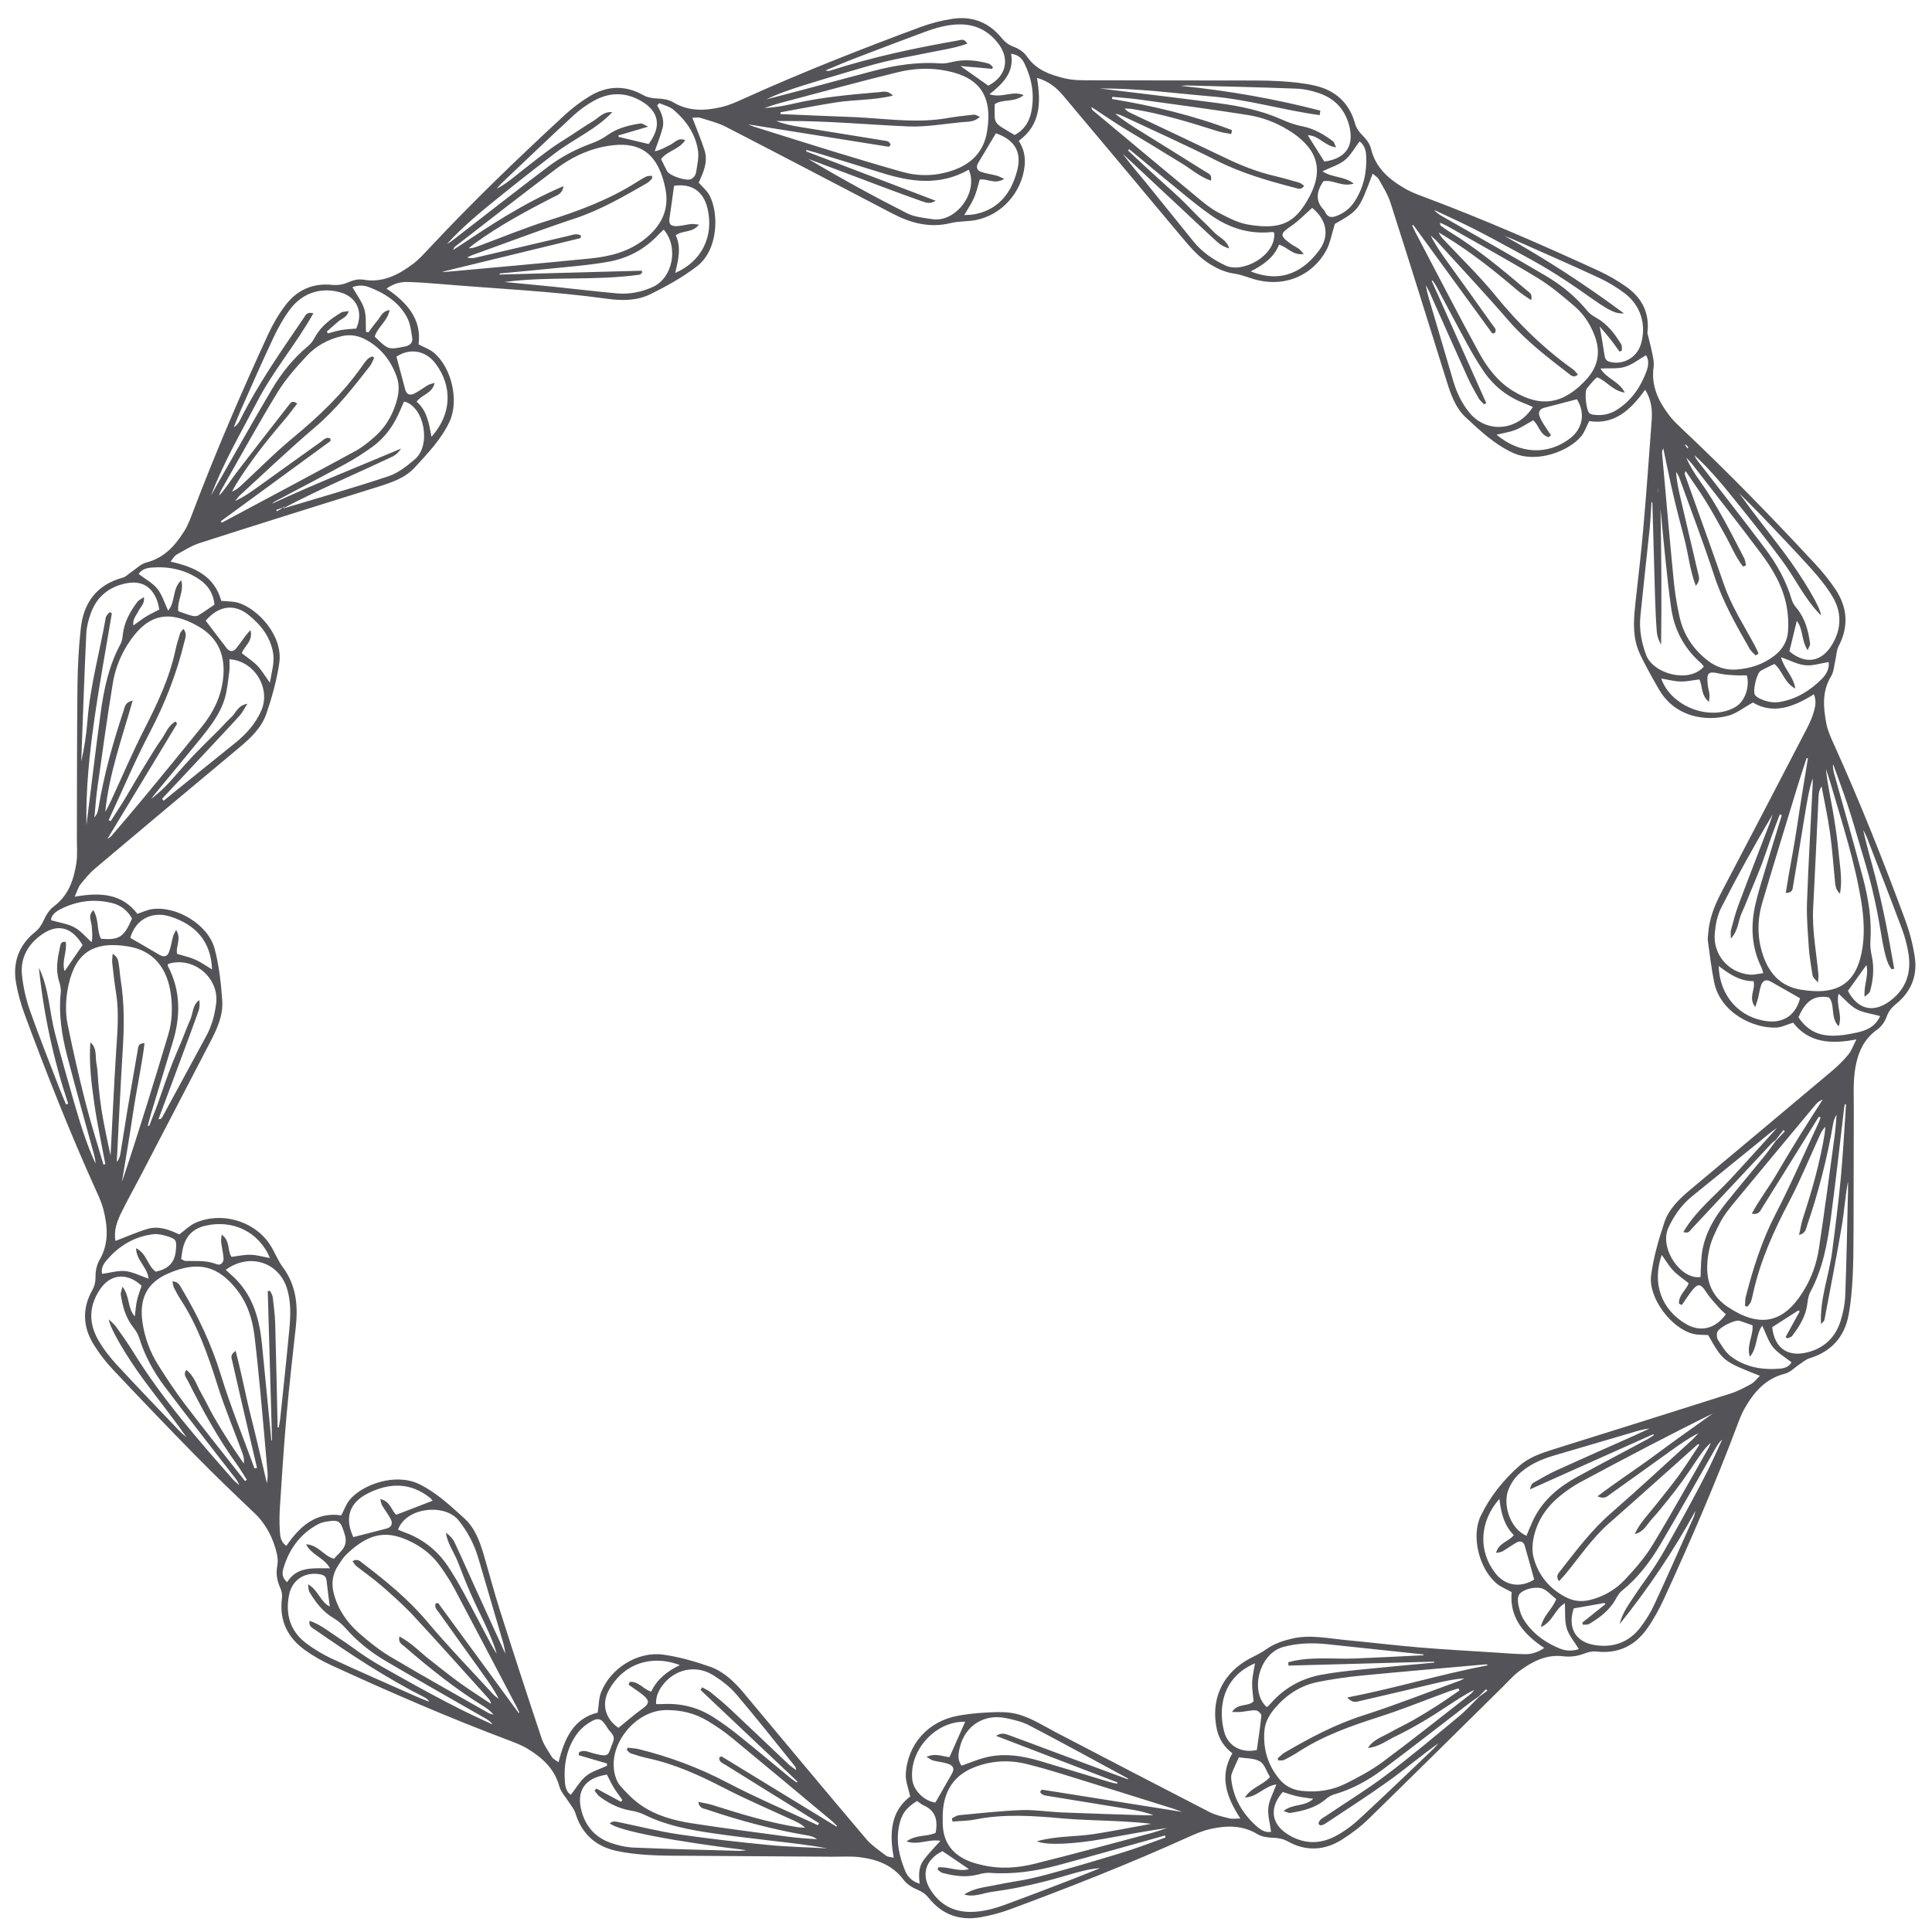 <?xml version="1.0" encoding="UTF-8"?>
<svg width="61px" height="61px" viewBox="0 0 61 61" version="1.1" xmlns="http://www.w3.org/2000/svg" xmlns:xlink="http://www.w3.org/1999/xlink">
    <title>54</title>
    <g id="页面-1" stroke="none" stroke-width="1" fill="none" fill-rule="evenodd">
        <g id="花环" transform="translate(-315, -558)" fill="#545458">
            <path d="M368.227,572.034 C368.219,572.042 368.209,572.049 368.201,572.057 C368.227,572.089 368.253,572.121 368.279,572.153 C368.289,572.145 368.299,572.137 368.31,572.128 C368.281,572.097 368.255,572.066 368.227,572.034 Z M367.358,573.421 C367.356,573.421 367.354,573.421 367.354,573.42 C367.354,573.463 367.354,573.505 367.354,573.548 C367.354,573.548 367.356,573.548 367.358,573.548 C367.358,573.505 367.358,573.463 367.358,573.421 Z M364.136,608.488 C363.967,608.363 363.817,608.171 363.639,608.14 C363.443,608.105 363.177,608.162 363.023,608.283 C362.86,608.411 362.937,608.672 362.991,608.87 C363.023,608.99 363.085,609.107 363.156,609.209 C363.433,609.611 363.818,609.878 364.266,610.057 C364.462,610.134 364.663,610.129 364.85,610.067 C364.709,609.836 364.536,609.64 364.468,609.413 C364.395,609.176 364.425,608.908 364.409,608.618 C364.087,608.808 364.027,609.211 363.652,609.373 C363.725,609.002 364.005,608.825 364.136,608.488 Z M370.333,599.845 C370.184,599.793 370.057,599.744 369.927,599.703 C369.776,599.655 369.251,599.921 369.215,600.073 C369.199,600.146 369.205,600.246 369.243,600.306 C369.362,600.485 369.472,600.688 369.637,600.815 C370.096,601.169 370.639,601.261 371.208,601.212 C371.359,601.199 371.496,601.143 371.564,601.013 C371.359,600.85 371.132,600.723 370.981,600.536 C370.832,600.351 370.76,600.105 370.639,599.856 C370.422,600.16 370.502,600.536 370.249,600.839 C370.136,600.462 370.363,600.183 370.333,599.845 Z M319.921,598.152 C320.285,598.07 320.513,597.892 320.551,597.489 C320.579,597.188 320.582,597.125 320.291,597.035 C320.15,596.992 319.993,596.952 319.85,596.968 C319.248,597.037 318.76,597.331 318.37,597.786 C318.26,597.914 318.178,598.068 318.226,598.221 C318.489,598.185 318.729,598.109 318.958,598.133 C319.197,598.158 319.425,598.281 319.691,598.373 C319.651,597.999 319.303,597.796 319.296,597.41 C319.641,597.58 319.657,597.974 319.921,598.152 Z M335.816,561.256 C335.794,561.28 335.772,561.304 335.749,561.328 C335.882,561.554 335.989,561.791 335.918,562.051 C335.851,562.297 335.755,562.535 335.672,562.776 C335.868,562.739 336.009,562.644 336.161,562.573 C336.299,562.508 336.408,562.332 336.636,562.426 C336.438,562.724 336.065,562.762 335.873,563.023 C335.941,563.16 335.998,563.286 336.065,563.406 C336.148,563.556 336.7,563.736 336.836,563.648 C336.899,563.608 336.963,563.529 336.974,563.46 C337.011,563.224 337.073,562.977 337.037,562.748 C336.957,562.228 336.666,561.806 336.269,561.469 C336.147,561.364 335.969,561.325 335.816,561.256 Z M374.362,590.081 C374.091,590.006 373.833,589.978 373.62,589.865 C373.415,589.755 373.256,589.557 373.051,589.376 C372.96,589.742 373.185,590.052 373.053,590.404 C372.779,590.124 372.952,589.727 372.747,589.492 C372.192,589.387 371.962,589.718 371.783,590.12 C372.127,590.628 372.578,590.792 373.352,590.655 C373.747,590.585 374.169,590.518 374.362,590.081 Z M318.188,587.641 C318.767,587.686 318.915,587.589 319.168,587.002 C319.03,586.75 318.815,586.58 318.536,586.512 C317.966,586.371 317.414,586.445 316.894,586.715 C316.746,586.792 316.613,586.903 316.611,587.054 C316.881,587.133 317.139,587.165 317.351,587.281 C317.556,587.393 317.715,587.59 317.893,587.75 C317.932,587.554 317.905,587.397 317.896,587.24 C317.888,587.085 317.765,586.919 317.945,586.736 C318.131,587.033 318.049,587.372 318.188,587.641 Z M320.629,577.298 C320.782,577.35 320.921,577.405 321.064,577.443 C321.124,577.459 321.207,577.462 321.257,577.432 C321.433,577.327 321.6,577.206 321.773,577.089 C321.737,576.744 321.576,576.49 321.309,576.304 C320.844,575.981 320.321,575.875 319.765,575.922 C319.605,575.936 319.456,575.994 319.377,576.123 C319.586,576.283 319.818,576.403 319.967,576.589 C320.119,576.776 320.189,577.029 320.308,577.279 C320.551,577.003 320.427,576.592 320.723,576.321 C320.819,576.682 320.587,576.96 320.629,577.298 Z M355.098,614.107 C354.987,613.925 354.923,613.695 354.776,613.611 C354.592,613.507 354.34,613.521 354.117,613.484 C354.039,613.659 353.952,613.83 353.887,614.01 C353.861,614.081 353.873,614.171 353.884,614.249 C353.967,614.822 354.253,615.286 354.679,615.664 C354.812,615.783 354.973,615.875 355.133,615.835 C355.097,615.561 355.02,615.311 355.046,615.072 C355.072,614.835 355.202,614.608 355.299,614.342 C354.928,614.387 354.715,614.731 354.305,614.755 C354.519,614.421 354.865,614.371 355.098,614.107 Z M346.242,560.976 C346.648,561.107 346.968,560.849 347.32,561.003 C347.033,561.249 346.662,561.111 346.406,561.291 C346.401,561.956 346.341,561.848 347.037,562.263 C347.33,562.107 347.497,561.851 347.561,561.534 C347.669,561.007 347.583,560.5 347.353,560.019 C347.28,559.865 347.173,559.731 346.925,559.696 C347.024,560.276 346.688,560.622 346.242,560.976 Z M333.268,613.417 C333.273,613.387 333.279,613.356 333.284,613.326 C333.439,613.232 333.592,613.324 333.738,613.36 C334.271,613.494 334.18,613.431 334.357,612.991 C334.439,612.788 334.265,612.698 334.188,612.57 C333.983,612.231 333.89,612.204 333.565,612.416 C333.424,612.507 333.292,612.634 333.197,612.772 C332.881,613.228 332.791,613.746 332.839,614.29 C332.853,614.452 332.905,614.599 333.025,614.667 C333.195,614.451 333.321,614.221 333.51,614.07 C333.695,613.923 333.944,613.855 334.165,613.753 C334.165,613.728 334.164,613.704 334.164,613.679 C333.865,613.592 333.567,613.505 333.268,613.417 Z M343.953,614.863 C343.596,615.088 343.465,615.28 343.389,615.636 C343.285,616.131 343.387,616.598 343.573,617.053 C343.653,617.249 343.786,617.402 344.039,617.476 C344.001,617.195 344.006,616.938 344.162,616.728 C344.312,616.525 344.493,616.346 344.692,616.122 C344.315,616.054 343.998,616.269 343.622,616.14 C343.936,615.912 344.276,616.001 344.543,615.866 C344.61,615.487 344.553,615.175 344.167,615.004 C344.095,614.973 344.033,614.916 343.953,614.863 Z M371.025,578.964 C370.876,579.036 370.729,579.1 370.593,579.179 C370.466,579.251 370.331,579.821 370.41,579.939 C370.44,579.984 370.492,580.021 370.54,580.046 C370.751,580.149 370.969,580.204 371.208,580.161 C371.727,580.068 372.151,579.805 372.518,579.439 C372.666,579.29 372.765,579.112 372.737,578.903 C372.483,578.942 372.236,579.028 372.001,579.004 C371.753,578.98 371.52,578.85 371.234,578.751 C371.329,579.124 371.624,579.344 371.685,579.742 C371.327,579.549 371.293,579.192 371.025,578.964 Z M325.544,607.216 C325.73,606.995 326.011,606.849 325.884,606.445 C325.756,606.037 325.722,605.969 325.303,606.043 C325.214,606.058 325.121,606.083 325.041,606.126 C324.472,606.432 324.126,606.916 323.946,607.527 C323.904,607.672 323.905,607.816 324.065,607.955 C324.378,607.452 324.888,607.518 325.42,607.517 C325.222,607.167 324.834,607.102 324.664,606.758 C325.056,606.783 325.223,607.129 325.544,607.216 Z M326.128,567.068 C326.272,567.325 326.433,567.529 326.503,567.761 C326.57,567.985 326.542,568.237 326.555,568.477 C326.581,568.482 326.607,568.488 326.633,568.493 C326.729,568.366 326.819,568.234 326.923,568.114 C327.02,568.001 327.064,567.823 327.302,567.791 C327.232,568.148 326.916,568.333 326.831,568.629 C327.262,569.047 327.261,569.043 327.771,568.944 C327.934,568.913 328.04,568.829 328.015,568.669 C327.981,568.445 327.952,568.203 327.846,568.01 C327.585,567.533 327.142,567.254 326.646,567.064 C326.474,566.998 326.288,567.005 326.128,567.068 Z M356.783,563.723 C356.577,564.033 356.512,564.333 356.797,564.627 C356.821,564.651 356.835,564.685 356.851,564.716 C356.923,564.854 357.032,564.877 357.172,564.828 C357.42,564.74 357.619,564.59 357.764,564.37 C358.053,563.929 358.16,563.439 358.135,562.919 C358.127,562.735 358.067,562.562 357.926,562.465 C357.765,562.676 357.644,562.906 357.459,563.057 C357.275,563.208 357.025,563.279 356.755,563.408 C357.069,563.62 357.443,563.556 357.741,563.796 C357.367,563.918 357.086,563.659 356.783,563.723 Z M365.427,569.914 C365.391,569.947 365.353,569.972 365.324,570.005 C365.248,570.091 365.17,570.177 365.101,570.269 C365.019,570.382 365.083,570.974 365.19,571.051 C365.232,571.082 365.296,571.094 365.351,571.099 C365.598,571.125 365.831,571.078 366.045,570.943 C366.513,570.647 366.807,570.214 366.992,569.704 C367.052,569.534 367.064,569.35 366.97,569.216 C366.735,569.351 366.533,569.516 366.302,569.584 C366.073,569.651 365.815,569.621 365.532,569.635 C365.731,569.965 366.115,570.031 366.302,570.396 C365.91,570.339 365.727,570.024 365.427,569.914 Z M336.282,563.866 C336.232,564.228 336.19,564.555 336.14,564.882 C336.113,565.064 336.162,565.144 336.354,565.14 C336.513,565.136 336.671,565.09 336.83,565.072 C336.895,565.065 336.963,565.083 337.067,565.093 C336.864,565.363 336.554,565.261 336.336,565.43 C336.516,565.815 336.418,566.205 336.317,566.618 C337.162,566.256 337.548,565.449 337.337,564.575 C337.206,564.032 336.831,563.785 336.282,563.866 Z M356.431,564.564 C356.196,564.769 355.996,564.981 355.761,565.141 C355.413,565.377 355.399,565.44 355.746,565.693 C355.829,565.753 355.925,565.797 356.01,565.856 C356.052,565.885 356.082,565.93 356.164,566.018 C355.811,566.075 355.651,565.796 355.384,565.725 C355.221,566.136 354.883,566.366 354.49,566.569 C355.523,566.981 356.209,566.5 356.65,565.904 C356.988,565.448 356.894,564.946 356.431,564.564 Z M363.439,607.87 C363.34,607.513 363.246,607.161 363.144,606.812 C363.103,606.672 363,606.634 362.874,606.707 C362.725,606.794 362.585,606.896 362.437,606.983 C362.389,607.011 362.325,607.011 362.236,607.031 C362.317,606.712 362.627,606.678 362.796,606.47 C362.486,606.155 362.391,605.759 362.342,605.325 C361.702,606.046 361.668,606.995 362.229,607.69 C362.539,608.074 363.016,608.14 363.439,607.87 Z M321.495,577.596 C321.728,577.903 321.94,578.185 322.156,578.464 C322.243,578.577 322.353,578.59 322.448,578.482 C322.553,578.36 322.639,578.223 322.736,578.095 C322.78,578.037 322.83,577.984 322.907,577.893 C323.001,578.249 322.703,578.399 322.636,578.625 C322.808,578.761 322.985,578.873 323.127,579.02 C323.264,579.162 323.365,579.34 323.521,579.557 C323.579,579.195 323.676,578.914 323.621,578.605 C323.529,578.096 323.234,577.727 322.847,577.415 C322.433,577.08 321.938,577.084 321.495,577.596 Z M326.156,606.532 C326.527,606.436 326.868,606.35 327.208,606.261 C327.352,606.223 327.411,606.114 327.34,605.972 C327.264,605.819 327.154,605.683 327.067,605.535 C327.037,605.485 327.031,605.422 327.005,605.332 C327.334,605.395 327.36,605.715 327.515,605.825 C327.919,605.668 328.285,605.527 328.661,605.382 C328.636,605.355 328.61,605.318 328.577,605.291 C327.949,604.794 327.281,604.812 326.602,605.158 C326.022,605.453 325.877,605.939 326.156,606.532 Z M346.444,562.209 C346.248,562.537 346.068,562.84 345.886,563.142 C345.809,563.269 345.842,563.378 345.97,563.424 C346.13,563.481 346.304,563.502 346.47,563.546 C346.536,563.563 346.597,563.599 346.706,563.647 C346.412,563.839 346.169,563.629 345.934,563.67 C345.874,563.868 345.834,564.061 345.757,564.238 C345.679,564.419 345.564,564.584 345.445,564.792 C345.585,564.781 345.677,564.783 345.765,564.766 C346.528,564.619 346.926,564.1 347.113,563.395 C347.272,562.801 347.037,562.413 346.444,562.209 Z M344.979,613.477 C345.158,613.073 345.318,612.714 345.474,612.362 C344.546,612.335 343.694,613.26 343.805,614.195 C343.846,614.543 344.196,614.873 344.534,614.912 C344.711,614.602 344.881,614.305 345.052,614.007 C345.14,613.853 345.11,613.748 344.93,613.688 C344.779,613.638 344.615,613.625 344.459,613.585 C344.404,613.571 344.356,613.529 344.254,613.47 C344.548,613.337 344.778,613.468 344.979,613.477 Z M320.72,597.752 C320.786,597.785 320.816,597.811 320.847,597.812 C321.179,597.823 321.513,597.784 321.839,597.915 C321.962,597.965 322.068,597.867 322.058,597.725 C322.046,597.554 322.003,597.385 321.982,597.214 C321.974,597.15 321.99,597.083 321.998,596.981 C322.281,597.179 322.17,597.492 322.311,597.683 C322.527,597.657 322.721,597.61 322.913,597.617 C323.114,597.624 323.313,597.683 323.523,597.721 C323.176,596.889 322.344,596.494 321.471,596.704 C321.086,596.797 320.874,597.028 320.779,597.393 C320.751,597.503 320.742,597.617 320.72,597.752 Z M367.451,579.424 C367.764,580.324 369.024,580.791 369.81,580.311 C370.09,580.139 370.255,579.688 370.152,579.323 C370.035,579.323 369.909,579.329 369.784,579.321 C369.625,579.311 369.462,579.306 369.305,579.27 C368.935,579.185 368.879,579.229 368.919,579.617 C368.929,579.72 368.961,579.82 368.973,579.923 C368.981,579.982 368.967,580.043 368.959,580.161 C368.698,579.949 368.76,579.659 368.655,579.452 C368.446,579.477 368.253,579.523 368.06,579.518 C367.859,579.513 367.658,579.458 367.451,579.424 Z M363.97,571.74 C363.946,571.761 363.922,571.783 363.898,571.804 C363.619,571.737 363.587,571.413 363.408,571.271 C363.207,571.381 363.034,571.5 362.845,571.574 C362.663,571.646 362.464,571.673 362.251,571.724 C362.979,572.338 363.86,572.377 364.56,571.85 C364.98,571.536 365.059,571.041 364.789,570.606 C364.435,570.698 364.095,570.785 363.755,570.875 C363.621,570.911 363.562,571.004 363.607,571.136 C363.64,571.233 363.695,571.324 363.749,571.411 C363.818,571.524 363.896,571.63 363.97,571.74 Z M328.623,571.791 C329.262,571.081 329.293,570.207 328.757,569.486 C328.442,569.061 327.94,568.98 327.517,569.261 C327.612,569.613 327.702,569.954 327.793,570.295 C327.834,570.445 327.93,570.5 328.079,570.427 C328.233,570.352 328.37,570.243 328.518,570.156 C328.568,570.127 328.63,570.119 328.723,570.09 C328.649,570.43 328.315,570.455 328.155,570.683 C328.478,570.962 328.543,571.353 328.623,571.791 Z M371.834,589.519 C371.52,589.34 371.214,589.162 370.904,588.99 C370.768,588.914 370.663,588.949 370.605,589.107 C370.556,589.235 370.544,589.376 370.51,589.51 C370.49,589.589 370.462,589.666 370.42,589.796 C370.184,589.496 370.44,589.236 370.365,588.979 C369.935,588.981 369.603,588.758 369.265,588.5 C369.291,589.449 369.927,590.149 370.816,590.245 C371.333,590.301 371.705,590.029 371.834,589.519 Z M319.114,587.612 C319.438,587.8 319.735,587.97 320.029,588.144 C320.168,588.226 320.277,588.212 320.335,588.062 C320.397,587.903 320.419,587.728 320.464,587.563 C320.48,587.506 320.514,587.455 320.559,587.359 C320.744,587.642 320.534,587.892 320.594,588.118 C320.795,588.18 320.988,588.219 321.164,588.298 C321.344,588.378 321.507,588.497 321.695,588.609 C321.664,587.743 321.196,587.193 320.357,586.934 C319.784,586.758 319.274,587.042 319.114,587.612 Z M334.847,611.193 C334.859,611.163 334.871,611.134 334.882,611.104 C335.146,611.072 335.303,611.326 335.56,611.413 C335.74,611.026 336.055,610.771 336.465,610.573 C335.544,610.222 334.662,610.553 334.222,611.366 C333.985,611.804 334.109,612.269 334.528,612.554 C334.781,612.35 335.021,612.137 335.281,611.952 C335.496,611.798 335.521,611.703 335.316,611.53 C335.169,611.406 335.004,611.305 334.847,611.193 Z M354.682,613.254 C354.733,612.889 354.791,612.529 354.825,612.166 C354.83,612.114 354.716,612.004 354.654,612.002 C354.496,611.994 354.336,612.036 354.177,612.052 C354.097,612.059 354.016,612.053 353.9,612.053 C354.081,611.761 354.414,611.897 354.58,611.715 C354.562,611.506 354.527,611.311 354.534,611.118 C354.541,610.922 354.591,610.728 354.624,610.516 C353.558,610.969 353.46,611.996 353.658,612.697 C353.785,613.144 354.214,613.36 354.682,613.254 Z M368.102,599.204 C368.072,599.19 368.042,599.176 368.012,599.162 C367.992,598.896 368.237,598.736 368.318,598.516 C368.147,598.379 367.972,598.265 367.831,598.117 C367.696,597.974 367.593,597.798 367.467,597.621 C367.155,598.511 367.449,599.337 368.221,599.797 C368.68,600.071 369.15,599.965 369.492,599.497 C369.422,599.429 369.341,599.364 369.275,599.288 C369.138,599.133 368.993,598.982 368.881,598.811 C368.688,598.513 368.609,598.501 368.388,598.793 C368.287,598.926 368.197,599.067 368.102,599.204 Z M320.117,583.221 C320.134,583.241 320.152,583.261 320.169,583.281 C320.284,583.187 320.399,583.092 320.514,582.999 C321.152,582.484 321.79,581.969 322.429,581.455 C322.776,581.176 323.067,580.851 323.248,580.44 C323.559,579.734 323.038,578.867 322.244,578.815 C322.244,578.941 322.257,579.067 322.241,579.188 C322.204,579.473 322.179,579.763 322.101,580.037 C321.958,580.535 321.64,580.939 321.32,581.335 C320.854,581.909 320.38,582.476 319.91,583.046 C319.862,583.104 319.819,583.165 319.775,583.224 C319.938,583.094 320.094,582.961 320.237,582.816 C320.375,582.677 320.501,582.526 320.632,582.379 C320.77,582.224 320.906,582.067 321.048,581.915 C321.182,581.772 321.322,581.633 321.46,581.494 C321.607,581.347 321.757,581.203 321.903,581.055 C322.041,580.916 322.169,580.766 322.313,580.633 C322.451,580.506 322.501,580.275 322.812,580.22 C322.704,580.387 322.651,580.501 322.57,580.591 C322.261,580.934 321.943,581.268 321.628,581.606 C321.125,582.144 320.621,582.683 320.117,583.221 Z M337.118,611.358 C337.135,611.331 337.151,611.302 337.168,611.274 C337.261,611.327 337.363,611.369 337.445,611.436 C337.66,611.61 337.872,611.788 338.074,611.978 C338.688,612.554 339.297,613.136 339.909,613.715 C339.97,613.772 340.043,613.817 340.138,613.89 C340.121,613.822 340.122,613.796 340.11,613.781 C339.493,613.018 338.887,612.245 338.252,611.499 C338.046,611.258 337.781,611.054 337.51,610.886 C336.966,610.55 336.296,610.701 335.915,611.216 C335.793,611.382 335.702,611.564 335.716,611.804 C335.789,611.804 335.845,611.807 335.9,611.804 C336.47,611.77 337.005,611.893 337.487,612.194 C337.78,612.377 338.06,612.583 338.33,612.8 C338.879,613.24 339.418,613.694 339.962,614.141 C340.023,614.192 340.091,614.235 340.157,614.282 C340.163,614.271 340.17,614.259 340.177,614.248 C339.157,613.285 338.138,612.322 337.118,611.358 Z M319.666,593.537 C319.68,593.541 319.695,593.546 319.71,593.551 C319.796,593.328 319.886,593.106 319.969,592.882 C320.052,592.654 320.127,592.424 320.209,592.196 C320.287,591.978 320.365,591.761 320.45,591.546 C320.539,591.321 320.639,591.1 320.731,590.876 C320.823,590.652 320.905,590.423 321.004,590.203 C321.098,589.995 321.071,589.734 321.292,589.575 C321.307,589.691 321.308,589.806 321.272,589.908 C321.103,590.386 320.926,590.861 320.749,591.336 C320.502,592.003 320.253,592.669 320.004,593.336 C320.068,593.336 320.097,593.32 320.111,593.295 C320.579,592.433 321.046,591.57 321.514,590.708 C321.687,590.389 321.778,590.046 321.824,589.688 C321.929,588.864 321.095,588.178 320.302,588.437 C320.302,588.46 320.294,588.487 320.303,588.505 C320.706,589.278 320.705,590.077 320.458,590.893 C320.227,591.654 319.995,592.416 319.764,593.178 C319.729,593.297 319.699,593.417 319.666,593.537 Z M367.171,573.854 C367.163,573.857 367.153,573.861 367.143,573.865 C367.123,574.141 367.113,574.418 367.085,574.694 C366.99,575.613 366.885,576.531 366.793,577.451 C366.751,577.872 366.825,578.277 366.972,578.674 C367.193,579.279 368.334,579.588 368.798,579.044 C368.762,579.004 368.73,578.957 368.688,578.921 C368.173,578.465 367.869,577.891 367.768,577.217 C367.69,576.692 367.638,576.163 367.581,575.635 C367.525,575.112 367.479,574.588 367.428,574.064 C367.457,575.494 367.465,576.921 367.447,578.354 C367.37,578.22 367.32,578.081 367.31,577.939 C367.282,577.571 367.266,577.201 367.255,576.832 C367.225,575.84 367.199,574.846 367.171,573.854 Z M371.258,583.736 C371.238,583.728 371.216,583.72 371.194,583.713 C371.097,583.971 370.999,584.228 370.906,584.487 C370.812,584.747 370.727,585.012 370.631,585.271 C370.528,585.541 370.416,585.807 370.305,586.074 C370.2,586.33 370.1,586.589 369.985,586.841 C369.876,587.08 369.891,587.372 369.649,587.635 C369.649,587.501 369.635,587.434 369.651,587.374 C369.724,587.108 369.79,586.837 369.887,586.579 C370.21,585.714 370.546,584.854 370.876,583.992 C370.91,583.901 370.939,583.808 370.969,583.717 C370.391,584.684 369.852,585.663 369.345,586.659 C369.223,586.898 369.166,587.186 369.142,587.458 C369.078,588.133 369.563,588.705 370.235,588.772 C370.371,588.786 370.514,588.744 370.673,588.725 C370.643,588.631 370.635,588.586 370.615,588.546 C370.293,587.893 370.269,587.211 370.432,586.518 C370.52,586.148 370.635,585.784 370.745,585.419 C370.912,584.857 371.087,584.297 371.258,583.736 Z M327.567,606.297 C327.627,606.322 327.687,606.349 327.749,606.371 C328.334,606.58 328.803,606.942 329.146,607.458 C329.319,607.717 329.477,607.987 329.625,608.26 C329.923,608.808 330.209,609.362 330.502,609.912 C330.558,610.017 330.623,610.118 330.684,610.22 C330.59,609.882 330.449,609.57 330.304,609.259 C330.158,608.945 330.001,608.636 329.863,608.319 C329.719,607.991 329.587,607.658 329.459,607.324 C329.34,607.013 329.128,606.74 329.078,606.393 C329.196,606.476 329.292,606.573 329.348,606.69 C329.551,607.117 329.74,607.551 329.936,607.981 C330.275,608.725 330.615,609.469 330.955,610.213 C330.932,609.992 330.864,609.789 330.804,609.583 C330.568,608.786 330.335,607.989 330.101,607.191 C329.972,606.755 329.767,606.365 329.48,606.004 C329.05,605.463 327.822,605.585 327.567,606.297 Z M363.398,570.849 C363.302,570.808 363.231,570.775 363.158,570.747 C362.611,570.542 362.168,570.2 361.841,569.718 C361.653,569.442 361.483,569.152 361.323,568.858 C360.996,568.26 360.681,567.655 360.36,567.054 C360.322,566.983 360.273,566.919 360.229,566.852 C360.221,566.859 360.213,566.865 360.205,566.872 C360.779,568.157 361.353,569.441 361.926,570.725 C361.904,570.739 361.881,570.753 361.858,570.767 C361.8,570.703 361.728,570.647 361.686,570.574 C361.566,570.364 361.445,570.153 361.345,569.932 C360.936,569.027 360.534,568.118 360.129,567.212 C360.097,567.141 360.055,567.075 360.018,567.006 C360.059,567.253 360.133,567.483 360.202,567.715 C360.432,568.49 360.659,569.266 360.888,570.041 C360.994,570.399 361.152,570.73 361.389,571.022 C361.929,571.689 362.915,571.623 363.398,570.849 Z M363.195,606.491 C363.276,606.302 363.342,606.13 363.422,605.965 C363.72,605.359 364.214,604.95 364.791,604.633 C365.532,604.228 366.278,603.838 367.02,603.439 C367.091,603.402 367.155,603.353 367.221,603.309 C367.213,603.3 367.207,603.291 367.199,603.283 C365.904,603.863 364.606,604.443 363.309,605.023 C363.322,604.915 363.363,604.847 363.424,604.812 C363.664,604.674 363.904,604.533 364.154,604.419 C364.964,604.05 365.777,603.693 366.59,603.331 C366.753,603.258 366.916,603.181 367.078,603.106 C366.867,603.124 366.672,603.189 366.477,603.247 C365.68,603.482 364.882,603.716 364.085,603.95 C363.647,604.078 363.234,604.259 362.91,604.587 C362.785,604.713 362.686,604.88 362.622,605.046 C362.45,605.491 362.659,606.252 363.195,606.491 Z M345.587,563.358 C344.68,563.874 343.768,563.748 342.851,563.462 C342.168,563.248 341.483,563.04 340.798,562.83 C340.687,562.796 340.575,562.767 340.463,562.735 C340.459,562.75 340.455,562.764 340.451,562.779 C341.8,563.293 343.15,563.808 344.544,564.339 C344.374,564.445 344.248,564.403 344.138,564.365 C343.702,564.213 343.27,564.052 342.838,563.89 C342.064,563.601 341.29,563.308 340.517,563.016 C341.538,563.628 342.579,564.196 343.635,564.732 C343.874,564.853 344.167,564.878 344.438,564.92 C345.189,565.035 345.903,564.055 345.587,563.358 Z M323.766,603.071 C323.778,603.07 323.79,603.069 323.802,603.068 C323.817,602.978 323.837,602.887 323.847,602.796 C323.945,601.854 324.047,600.913 324.135,599.97 C324.175,599.545 324.192,599.117 324.066,598.697 C323.813,597.852 322.877,597.544 322.127,598.093 C322.247,598.205 322.37,598.307 322.479,598.422 C323.015,598.99 323.198,599.699 323.272,600.449 C323.373,601.46 323.47,602.471 323.569,603.482 C323.576,603.482 323.582,603.481 323.589,603.481 C323.544,601.91 323.499,600.34 323.454,598.769 C323.478,598.764 323.502,598.759 323.526,598.754 C323.555,598.82 323.602,598.885 323.611,598.954 C323.644,599.229 323.68,599.505 323.689,599.781 C323.72,600.877 323.741,601.974 323.766,603.071 Z M350.654,562.712 C350.639,562.723 350.624,562.734 350.61,562.745 C350.794,562.918 350.978,563.091 351.164,563.263 C351.342,563.428 351.522,563.591 351.702,563.754 C351.89,563.925 352.082,564.092 352.265,564.267 C352.449,564.443 352.623,564.628 352.802,564.808 C352.974,564.979 353.153,565.144 353.319,565.32 C353.482,565.493 353.74,565.575 353.809,565.846 C353.676,565.803 353.552,565.746 353.455,565.659 C353.103,565.342 352.761,565.015 352.415,564.692 C351.759,564.08 351.103,563.468 350.447,562.855 C350.693,563.189 350.963,563.5 351.223,563.818 C351.712,564.418 352.194,565.024 352.682,565.624 C352.957,565.962 353.304,566.201 353.699,566.385 C354.245,566.639 355.3,566.063 355.231,565.346 C355.21,565.339 355.188,565.322 355.168,565.325 C354.457,565.404 353.819,565.205 353.241,564.8 C352.967,564.608 352.703,564.401 352.444,564.189 C351.844,563.7 351.25,563.205 350.654,562.712 Z M350.607,614.178 C350.61,614.17 350.613,614.161 350.616,614.153 C349.581,613.594 348.55,613.027 347.508,612.482 C347.277,612.361 347.009,612.297 346.751,612.245 C346.062,612.109 345.476,612.486 345.306,613.165 C345.258,613.359 345.22,613.566 345.362,613.748 C345.608,613.661 345.832,613.567 346.064,613.503 C346.665,613.338 347.258,613.43 347.841,613.602 C348.573,613.817 349.301,614.044 350.031,614.264 C350.109,614.288 350.19,614.301 350.27,614.319 C350.273,614.305 350.276,614.29 350.279,614.276 C349.017,613.792 347.754,613.308 346.449,612.807 C346.617,612.697 346.739,612.742 346.85,612.782 C347.328,612.955 347.803,613.137 348.279,613.314 C349.055,613.603 349.831,613.89 350.607,614.178 Z M335.266,566.547 C335.267,566.569 335.269,566.59 335.272,566.612 C335.247,566.633 335.224,566.668 335.197,566.672 C333.777,566.874 332.336,566.715 330.93,566.904 C331.44,566.953 331.964,567 332.489,567.054 C333.155,567.122 333.82,567.205 334.488,567.263 C334.873,567.297 335.252,567.221 335.604,567.064 C336.242,566.781 336.436,565.802 335.956,565.25 C335.899,565.305 335.84,565.356 335.786,565.413 C335.361,565.867 334.837,566.148 334.229,566.261 C333.855,566.33 333.475,566.372 333.096,566.411 C332.323,566.491 331.549,566.561 330.775,566.635 C330.776,566.646 330.776,566.657 330.777,566.669 C332.273,566.628 333.77,566.588 335.266,566.547 Z M359.946,610.262 C359.945,610.253 359.944,610.245 359.943,610.236 C358.938,610.129 357.933,610.024 356.928,609.916 C356.454,609.865 355.991,609.873 355.521,609.999 C354.743,610.208 354.459,611.419 354.992,611.894 C355.002,611.89 355.016,611.889 355.023,611.882 C355.057,611.85 355.09,611.818 355.12,611.784 C355.548,611.296 356.086,610.996 356.719,610.878 C357.104,610.806 357.496,610.762 357.886,610.722 C358.685,610.64 359.484,610.569 360.283,610.494 C360.283,610.484 360.282,610.474 360.282,610.464 C358.748,610.506 357.214,610.547 355.681,610.589 C355.679,610.553 355.677,610.518 355.675,610.483 C356.363,610.29 357.076,610.392 357.778,610.364 C358.501,610.336 359.224,610.297 359.946,610.262 Z M316.229,588.555 C316.547,589.208 316.557,589.93 316.733,590.613 C316.915,591.317 317.111,592.019 317.314,592.718 C317.513,593.402 317.713,594.086 318.015,594.736 C318.014,594.632 317.991,594.535 317.965,594.438 C317.682,593.402 317.388,592.368 317.118,591.328 C316.949,590.678 316.846,590.017 316.918,589.338 C316.931,589.217 316.898,589.086 316.861,588.966 C316.751,588.607 316.817,588.255 316.894,587.905 C316.911,587.827 316.919,587.709 317.076,587.741 C317.123,588.048 316.939,588.356 317.041,588.663 C317.234,588.382 317.421,588.11 317.608,587.839 C317.244,587.232 316.77,587.142 316.23,587.573 C315.838,587.885 315.642,588.298 315.694,588.789 C315.734,589.164 315.818,589.543 315.943,589.898 C316.234,590.727 316.562,591.542 316.876,592.363 C316.942,592.533 317.015,592.7 317.084,592.869 C317.106,592.862 317.129,592.856 317.152,592.849 C316.688,591.45 316.375,590.019 316.229,588.555 Z M318.438,599.657 C318.543,599.763 318.619,599.822 318.672,599.898 C318.858,600.162 319.046,600.426 319.216,600.701 C320.112,602.153 321.231,603.431 322.352,604.707 C322.412,604.775 322.487,604.831 322.555,604.893 C322.517,604.779 322.45,604.701 322.387,604.619 C321.652,603.668 320.91,602.724 320.188,601.764 C319.84,601.301 319.566,600.793 319.392,600.234 C319.356,600.116 319.283,600.005 319.206,599.907 C318.967,599.606 318.873,599.252 318.814,598.884 C318.803,598.819 318.838,598.747 318.864,598.625 C319.108,598.921 319.013,599.293 319.256,599.564 C319.282,599.366 319.291,599.206 319.326,599.053 C319.362,598.897 319.423,598.747 319.471,598.597 C319.029,598.176 318.498,598.215 318.168,598.694 C317.813,599.211 317.789,599.757 318.094,600.295 C318.252,600.574 318.453,600.835 318.67,601.072 C319.327,601.785 320.002,602.483 320.671,603.186 C320.737,603.255 320.814,603.313 320.887,603.375 C320.459,602.764 319.998,602.188 319.559,601.596 C318.992,600.831 318.449,599.906 318.438,599.657 Z M371.498,578.565 C372.001,578.988 372.516,578.91 372.849,578.347 C373.149,577.845 373.151,577.327 372.857,576.834 C372.67,576.52 372.431,576.23 372.186,575.956 C371.675,575.39 371.146,574.84 370.621,574.287 C370.389,574.044 370.148,573.81 369.911,573.572 C370.365,574.206 370.85,574.809 371.315,575.427 C371.906,576.213 372.505,577.214 372.491,577.427 C371.982,576.919 371.683,576.257 371.258,575.686 C370.832,575.111 370.387,574.548 369.939,573.99 C369.488,573.428 369.038,572.863 368.501,572.374 C368.531,572.461 368.583,572.53 368.637,572.598 C369.335,573.504 370.043,574.402 370.729,575.317 C371.097,575.808 371.399,576.342 371.572,576.939 C371.6,577.035 371.665,577.125 371.729,577.204 C371.997,577.53 372.095,577.919 372.151,578.323 C372.157,578.375 372.111,578.434 372.075,578.53 C371.87,578.224 371.938,577.864 371.731,577.603 C371.651,577.936 371.574,578.247 371.498,578.565 Z M373.286,592.87 C373.274,592.868 373.262,592.867 373.25,592.866 C373.244,592.897 373.232,592.927 373.228,592.959 C373.091,594.117 372.964,595.276 372.809,596.431 C372.701,597.244 372.556,598.052 372.16,598.79 C372.101,598.898 372.081,599.032 372.065,599.156 C372.019,599.551 371.818,599.872 371.586,600.178 C371.554,600.22 371.482,600.232 371.429,600.258 C371.411,600.243 371.395,600.228 371.379,600.213 C371.526,599.943 371.675,599.673 371.824,599.402 C371.807,599.394 371.793,599.385 371.777,599.377 C371.502,599.553 371.226,599.729 370.955,599.903 C371.023,600.543 371.419,600.843 372.023,600.708 C372.578,600.583 372.948,600.239 373.115,599.703 C373.197,599.441 373.252,599.161 373.262,598.887 C373.302,597.791 373.322,596.693 373.348,595.596 C373.35,595.497 373.348,595.398 373.348,595.298 C373.26,595.772 373.23,596.246 373.151,596.712 C372.984,597.701 372.791,598.687 372.604,599.673 C372.594,599.723 372.532,599.763 372.495,599.807 C372.455,599.009 372.747,598.282 372.847,597.523 C372.948,596.745 373.047,595.966 373.121,595.184 C373.193,594.414 373.232,593.641 373.286,592.87 Z M321.661,573.65 C321.716,573.55 321.77,573.449 321.826,573.35 C322.406,572.338 322.977,571.322 323.569,570.317 C323.88,569.788 324.261,569.309 324.741,568.915 C324.827,568.844 324.891,568.741 324.946,568.642 C325.138,568.294 325.443,568.068 325.77,567.869 C325.826,567.835 325.906,567.842 326.015,567.823 C325.943,568.034 325.776,568.064 325.671,568.159 C325.555,568.263 325.436,568.364 325.319,568.466 C325.33,568.486 325.342,568.507 325.353,568.527 C325.494,568.491 325.634,568.444 325.777,568.42 C325.935,568.393 326.096,568.388 326.247,568.374 C326.478,567.863 326.274,567.392 325.768,567.238 C325.162,567.055 324.562,567.233 324.164,567.759 C323.957,568.033 323.785,568.34 323.638,568.652 C323.283,569.403 322.951,570.166 322.613,570.925 C322.53,571.11 322.457,571.301 322.38,571.489 C322.48,571.43 322.536,571.349 322.58,571.261 C323.15,570.121 323.881,569.081 324.595,568.031 C324.647,567.954 324.684,567.836 324.895,567.893 C324.349,568.861 323.634,569.694 323.131,570.66 C322.619,571.643 322.056,572.598 321.661,573.65 Z M366.137,609.28 C366.222,608.914 366.447,608.627 366.644,608.327 C366.853,608.008 367.089,607.706 367.292,607.385 C367.491,607.073 367.668,606.747 367.849,606.425 C368.036,606.093 368.219,605.758 368.4,605.423 C368.575,605.097 368.75,604.772 368.915,604.441 C369.076,604.114 369.223,603.781 369.376,603.452 C369.259,603.55 369.197,603.673 369.128,603.793 C368.561,604.786 368.002,605.784 367.42,606.769 C367.097,607.318 366.71,607.823 366.207,608.228 C366.121,608.297 366.063,608.405 366.006,608.504 C365.811,608.85 365.507,609.076 365.178,609.273 C365.125,609.304 365.047,609.292 364.98,609.3 C364.972,609.278 364.964,609.256 364.956,609.235 C365.202,609.039 365.445,608.843 365.689,608.647 C365.678,608.635 365.668,608.623 365.658,608.611 C365.335,608.669 365.011,608.726 364.687,608.784 C364.488,609.405 364.749,609.854 365.373,609.944 C365.944,610.028 366.429,609.852 366.785,609.393 C366.96,609.167 367.115,608.917 367.235,608.657 C367.658,607.745 368.064,606.825 368.472,605.907 C368.501,605.844 368.513,605.773 368.531,605.705 C367.837,606.972 367.038,608.158 366.137,609.28 Z M334.332,561.542 C333.816,562.09 333.119,562.384 332.533,562.831 C331.936,563.285 331.345,563.749 330.761,564.22 C330.185,564.683 329.615,565.152 329.115,565.7 C329.212,565.654 329.291,565.587 329.373,565.524 C330.351,564.768 331.323,564.006 332.309,563.261 C332.725,562.948 333.185,562.706 333.678,562.527 C333.848,562.465 334.018,562.383 334.164,562.277 C334.484,562.044 334.85,561.954 335.228,561.897 C335.277,561.89 335.335,561.941 335.465,561.999 C335.098,562.107 334.81,562.192 334.522,562.277 C334.526,562.292 334.53,562.308 334.535,562.323 C334.851,562.398 335.168,562.473 335.48,562.547 C335.899,561.988 335.811,561.513 335.232,561.183 C334.751,560.908 334.257,560.91 333.777,561.167 C333.536,561.297 333.305,561.463 333.103,561.649 C332.339,562.354 331.588,563.073 330.834,563.788 C330.78,563.839 330.734,563.899 330.684,563.956 C330.907,563.848 331.092,563.699 331.278,563.552 C331.477,563.394 331.675,563.235 331.876,563.08 C332.068,562.932 332.26,562.783 332.459,562.644 C332.658,562.506 332.866,562.38 333.069,562.248 C333.282,562.11 333.49,561.963 333.709,561.835 C333.905,561.72 334.058,561.51 334.332,561.542 Z M374.807,588.585 C374.78,588.591 374.754,588.597 374.728,588.603 C374.583,588.45 374.495,588.109 374.37,587.346 C374.296,586.891 374.201,586.438 374.093,585.99 C373.986,585.553 373.853,585.122 373.724,584.69 C373.594,584.247 373.465,583.803 373.32,583.365 C373.181,582.949 373.026,582.539 372.878,582.127 C372.86,582.255 372.894,582.364 372.924,582.473 C373.224,583.553 373.533,584.629 373.819,585.712 C373.99,586.361 374.101,587.022 374.056,587.7 C374.044,587.857 374.062,588.021 374.097,588.175 C374.181,588.559 374.147,588.934 374.042,589.305 C374.028,589.354 373.962,589.389 373.873,589.474 C373.837,589.103 374.014,588.798 373.93,588.47 C373.72,588.761 373.535,589.02 373.346,589.285 C373.656,589.874 374.147,589.997 374.674,589.604 C375.181,589.227 375.354,588.712 375.257,588.106 C375.215,587.845 375.147,587.584 375.054,587.337 C374.69,586.363 374.312,585.395 373.938,584.425 C373.907,584.35 373.865,584.281 373.829,584.209 C373.934,584.703 374.08,585.176 374.203,585.656 C374.328,586.148 374.439,586.644 374.541,587.141 C374.638,587.62 374.718,588.103 374.807,588.585 Z M334.251,615.57 C334.356,615.477 334.467,615.518 334.575,615.54 C335.196,615.668 335.814,615.826 336.44,615.918 C337.376,616.055 338.317,616.161 339.259,616.252 C339.878,616.313 340.502,616.325 341.123,616.359 C340.518,616.248 339.91,616.183 339.303,616.111 C338.696,616.038 338.088,615.969 337.483,615.879 C336.763,615.772 336.048,615.638 335.384,615.315 C335.242,615.246 335.085,615.193 334.929,615.169 C334.553,615.109 334.228,614.943 333.927,614.721 C333.865,614.675 333.824,614.599 333.773,614.537 C333.792,614.515 333.81,614.492 333.829,614.47 C334.089,614.61 334.348,614.75 334.608,614.89 C334.622,614.871 334.637,614.852 334.652,614.832 C334.561,614.704 334.464,614.58 334.382,614.447 C334.3,614.311 334.233,614.166 334.162,614.031 C333.454,614.138 333.181,614.55 333.368,615.207 C333.504,615.687 333.811,616.018 334.275,616.183 C334.511,616.267 334.767,616.325 335.017,616.335 C336.125,616.382 337.233,616.407 338.341,616.438 C338.417,616.44 338.494,616.424 338.571,616.417 C336.317,616.142 334.522,615.806 334.251,615.57 Z M325.413,608.724 C325.377,608.439 325.339,608.169 325.309,607.898 C325.295,607.767 325.215,607.726 325.103,607.706 C324.621,607.619 324.22,607.881 324.125,608.365 C324.007,608.97 324.161,609.497 324.66,609.878 C324.915,610.073 325.199,610.24 325.49,610.376 C326.381,610.789 327.281,611.181 328.179,611.58 C328.302,611.635 328.43,611.68 328.556,611.73 C328.511,611.651 328.446,611.612 328.378,611.578 C327.168,610.966 326.043,610.217 324.932,609.446 C324.854,609.392 324.745,609.354 324.773,609.172 C325.147,609.304 325.426,609.546 325.729,609.74 C326.04,609.94 326.33,610.172 326.642,610.37 C326.954,610.568 327.279,610.745 327.601,610.927 C327.933,611.114 328.267,611.299 328.603,611.48 C328.929,611.654 329.256,611.827 329.587,611.992 C329.905,612.15 330.23,612.297 330.552,612.449 C330.477,612.338 330.376,612.285 330.277,612.228 C329.234,611.63 328.188,611.039 327.153,610.429 C326.684,610.153 326.263,609.809 325.9,609.396 C325.796,609.278 325.669,609.171 325.534,609.091 C325.192,608.89 324.964,608.59 324.767,608.26 C324.738,608.21 324.745,608.139 324.725,608.021 C325.055,608.209 325.117,608.585 325.413,608.724 Z M351.8,616.015 C351.794,615.994 351.789,615.973 351.783,615.952 C351.718,615.971 351.654,615.989 351.59,616.007 C350.533,616.302 349.477,616.604 348.417,616.888 C347.712,617.078 346.993,617.187 346.257,617.133 C346.134,617.124 346.004,617.152 345.883,617.184 C345.5,617.287 345.126,617.232 344.754,617.133 C344.7,617.119 344.655,617.065 344.606,617.03 C344.611,617.006 344.617,616.982 344.623,616.959 C344.946,616.93 345.274,617.112 345.591,617.013 C345.308,616.821 345.034,616.635 344.757,616.447 C344.213,616.717 344.069,617.201 344.397,617.696 C344.686,618.132 345.089,618.36 345.618,618.365 C346.031,618.37 346.418,618.256 346.798,618.115 C347.427,617.883 348.053,617.644 348.679,617.403 C349.032,617.268 349.382,617.125 349.734,616.985 C349.431,617.001 349.148,617.079 348.865,617.158 C348.587,617.236 348.311,617.322 348.031,617.393 C347.74,617.467 347.447,617.535 347.153,617.594 C346.87,617.65 346.584,617.695 346.299,617.736 C346.017,617.776 345.744,617.911 345.445,617.816 C345.758,617.604 346.125,617.585 346.474,617.51 C346.834,617.432 347.203,617.388 347.563,617.307 C347.923,617.227 348.279,617.124 348.635,617.025 C348.992,616.926 349.346,616.821 349.7,616.715 C350.055,616.609 350.409,616.505 350.76,616.388 C351.109,616.271 351.454,616.14 351.8,616.015 Z M317.729,584.054 C317.877,582.875 318.017,581.693 318.177,580.515 C318.28,579.758 318.437,579.012 318.808,578.328 C318.855,578.241 318.866,578.131 318.878,578.029 C318.924,577.636 319.11,577.306 319.341,576.998 C319.381,576.944 319.455,576.915 319.545,576.852 C319.573,577.073 319.43,577.166 319.371,577.294 C319.309,577.428 319.181,577.539 319.21,577.749 C319.365,577.639 319.481,577.547 319.608,577.47 C319.743,577.388 319.886,577.321 320.031,577.244 C320.007,577.144 319.996,577.064 319.969,576.989 C319.801,576.512 319.465,576.317 318.967,576.421 C318.443,576.531 318.066,576.835 317.876,577.338 C317.796,577.552 317.735,577.784 317.724,578.011 C317.661,579.353 317.616,580.697 317.565,582.04 C317.666,581.607 317.729,581.173 317.763,580.736 C317.849,579.637 318.152,578.577 318.34,577.497 C318.351,577.436 318.416,577.385 318.456,577.329 C318.481,577.34 318.507,577.35 318.532,577.36 C318.348,578.467 318.143,579.571 317.984,580.681 C317.824,581.801 317.706,582.927 317.729,584.054 Z M346.203,560.704 C346.761,560.422 346.915,559.858 346.491,559.339 C346.195,558.976 345.824,558.781 345.355,558.771 C344.93,558.761 344.533,558.883 344.143,559.028 C343.417,559.297 342.694,559.572 341.972,559.85 C341.667,559.967 341.367,560.098 341.065,560.222 C341.135,560.253 341.188,560.238 341.24,560.221 C342.551,559.8 343.893,559.515 345.247,559.278 C345.342,559.261 345.446,559.206 345.542,559.378 C345.113,559.532 344.682,559.586 344.26,559.675 C343.821,559.767 343.376,559.841 342.939,559.946 C342.513,560.049 342.093,560.178 341.672,560.301 C341.24,560.428 340.809,560.556 340.379,560.692 C339.977,560.819 339.577,560.951 339.199,561.136 C340.33,560.847 341.452,560.534 342.579,560.239 C343.274,560.056 343.98,559.948 344.704,560.002 C344.827,560.011 344.956,559.981 345.078,559.953 C345.46,559.864 345.835,559.903 346.207,560.005 C346.26,560.019 346.302,560.076 346.349,560.113 C346.342,560.133 346.335,560.154 346.328,560.174 C346.012,560.146 345.697,560.118 345.325,560.085 C345.657,560.32 345.927,560.51 346.203,560.704 Z M365.51,568.309 C365.57,568.664 365.622,568.944 365.662,569.227 C365.678,569.33 365.715,569.395 365.821,569.423 C366.24,569.537 366.68,569.292 366.807,568.873 C366.99,568.264 366.811,567.65 366.298,567.261 C366.043,567.067 365.761,566.899 365.469,566.764 C364.588,566.355 363.699,565.967 362.813,565.573 C362.712,565.528 362.607,565.491 362.504,565.45 C363.8,566.175 365.037,566.976 366.274,567.894 C365.986,567.914 365.783,567.797 365.053,567.28 C364.677,567.014 364.291,566.757 363.897,566.517 C363.513,566.282 363.114,566.071 362.718,565.855 C362.312,565.634 361.906,565.413 361.494,565.205 C361.095,565.005 360.689,564.822 360.286,564.631 C360.379,564.748 360.5,564.809 360.618,564.876 C361.68,565.485 362.748,566.085 363.803,566.707 C364.301,567.001 364.751,567.364 365.121,567.82 C365.192,567.906 365.292,567.974 365.391,568.028 C365.747,568.227 365.986,568.535 366.189,568.876 C366.22,568.927 366.203,569.007 366.207,569.073 C366.183,569.082 366.159,569.091 366.133,569.1 C366.041,568.974 365.952,568.844 365.855,568.721 C365.757,568.596 365.65,568.477 365.51,568.309 Z M356.688,561.493 C356.681,561.54 356.674,561.587 356.667,561.635 C355.524,561.48 354.411,561.142 353.258,561.045 C352.103,560.948 350.954,560.787 349.72,560.793 C351.007,560.951 352.222,561.091 353.435,561.253 C354.134,561.346 354.824,561.484 355.476,561.776 C355.684,561.869 355.904,561.947 356.127,561.99 C356.492,562.061 356.794,562.242 357.083,562.457 C357.126,562.489 357.14,562.56 357.186,562.652 C356.823,562.61 356.633,562.27 356.291,562.271 C356.475,562.563 356.645,562.833 356.814,563.101 C357.494,563.009 357.766,562.608 357.598,561.964 C357.465,561.451 357.141,561.112 356.65,560.943 C356.423,560.865 356.179,560.808 355.94,560.799 C354.797,560.755 353.653,560.73 352.509,560.699 C352.432,560.697 352.355,560.707 352.278,560.711 C353.771,560.862 355.241,561.117 356.688,561.493 Z M372.483,593.285 C372.463,593.276 372.445,593.266 372.427,593.257 C372.24,593.559 372.055,593.862 371.866,594.164 C371.451,594.831 371.037,595.499 370.619,596.165 C370.568,596.246 370.53,596.355 370.309,596.322 C370.546,595.879 370.834,595.509 371.069,595.111 C371.311,594.703 371.552,594.295 371.801,593.892 C372.045,593.498 372.298,593.111 372.548,592.72 C372.439,592.754 372.375,592.817 372.316,592.887 C371.466,593.909 370.613,594.93 369.768,595.955 C369.607,596.151 369.442,596.352 369.325,596.575 C369.176,596.859 369.026,597.158 368.963,597.468 C368.824,598.158 368.883,598.815 369.543,599.258 C370.562,599.942 371.303,599.771 371.916,598.802 C372.188,598.376 372.357,597.905 372.431,597.412 C372.61,596.236 372.763,595.056 372.924,593.877 C372.954,593.652 372.968,593.424 372.988,593.198 C372.92,593.294 372.894,593.394 372.876,593.496 C372.687,594.579 372.417,595.642 372.059,596.683 C372.021,596.794 372.021,596.935 371.803,596.994 C371.848,596.793 371.872,596.628 371.922,596.472 C372.21,595.592 372.465,594.704 372.612,593.788 C372.622,593.718 372.624,593.646 372.632,593.575 C372.548,593.659 372.501,593.75 372.459,593.843 C372.141,594.536 371.854,595.245 371.5,595.919 C371.007,596.855 370.576,597.809 370.349,598.845 C370.329,598.936 370.311,599.027 370.277,599.113 C370.255,599.166 370.206,599.208 370.17,599.256 C370.146,599.248 370.122,599.241 370.098,599.234 C370.104,599.139 370.096,599.041 370.118,598.951 C370.349,598.055 370.625,597.179 371.053,596.348 C371.542,595.405 371.964,594.427 372.413,593.463 C372.441,593.406 372.459,593.345 372.483,593.285 Z M320.791,577.857 C320.915,578.01 320.85,578.145 320.82,578.269 C320.579,579.262 320.213,580.202 319.737,581.11 C319.261,582.017 318.863,582.964 318.431,583.893 C318.452,583.905 318.472,583.917 318.493,583.928 C318.626,583.721 318.763,583.515 318.893,583.305 C319.026,583.088 319.151,582.867 319.282,582.649 C319.412,582.431 319.543,582.213 319.677,581.997 C319.812,581.781 319.94,581.561 320.089,581.355 C320.231,581.159 320.307,580.905 320.545,580.778 C320.568,580.817 320.594,580.846 320.589,580.855 C319.859,582.065 319.126,583.274 318.394,584.483 C318.452,584.458 318.5,584.416 318.541,584.368 C318.87,583.981 319.202,583.596 319.526,583.204 C320.151,582.446 320.776,581.688 321.39,580.922 C321.735,580.492 321.973,580.009 322.041,579.451 C322.13,578.728 321.909,578.146 321.261,577.776 C320.336,577.246 319.686,577.395 319.11,578.227 C318.829,578.632 318.642,579.086 318.563,579.566 C318.381,580.67 318.23,581.78 318.073,582.888 C318.03,583.193 318.011,583.502 317.981,583.809 C318.059,583.721 318.091,583.625 318.107,583.526 C318.28,582.463 318.571,581.43 318.912,580.41 C318.945,580.309 318.946,580.18 319.189,580.118 C318.849,581.319 318.442,582.441 318.323,583.63 C318.395,583.513 318.455,583.391 318.512,583.268 C318.861,582.513 319.186,581.746 319.565,581.006 C319.971,580.211 320.35,579.411 320.538,578.531 C320.577,578.351 320.631,578.174 320.686,577.998 C320.7,577.952 320.745,577.916 320.791,577.857 Z M372.083,581.937 C372.069,581.938 372.055,581.939 372.039,581.941 C371.94,582.248 371.836,582.554 371.743,582.862 C371.373,584.078 370.999,585.292 370.639,586.51 C370.47,587.09 370.48,587.672 370.695,588.246 C370.9,588.786 371.264,589.146 371.84,589.244 C373.049,589.449 373.642,589.037 373.809,587.898 C373.873,587.449 373.845,586.971 373.775,586.52 C373.576,585.239 373.169,584.007 372.807,582.765 C372.759,582.601 372.703,582.437 372.652,582.274 C372.693,582.721 372.791,583.156 372.868,583.594 C372.942,584.026 373.008,584.461 373.049,584.897 C373.089,585.333 373.177,585.769 373.095,586.215 C372.944,586.089 372.946,585.919 372.93,585.756 C372.88,585.262 372.847,584.765 372.777,584.274 C372.709,583.79 372.604,583.312 372.514,582.831 C372.439,582.939 372.423,583.04 372.419,583.142 C372.361,584.319 372.31,585.495 372.248,586.672 C372.21,587.381 372.351,588.075 372.415,588.776 C372.421,588.845 372.407,588.917 372.399,589.02 C372.24,588.851 372.236,588.852 372.214,588.713 C372.176,588.451 372.129,588.188 372.111,587.923 C372.081,587.452 372.037,586.978 372.053,586.507 C372.097,585.261 372.172,584.015 372.232,582.77 C372.236,582.705 372.232,582.64 372.232,582.575 C372.111,582.951 372.051,583.335 371.987,583.718 C371.864,584.47 371.743,585.222 371.614,585.973 C371.598,586.061 371.608,586.194 371.383,586.193 C371.492,585.48 371.639,584.785 371.741,584.085 C371.846,583.368 371.968,582.653 372.083,581.937 Z M321.972,574.457 C321.982,574.473 321.993,574.489 322.003,574.504 C323.409,573.752 324.817,573.004 326.218,572.243 C326.439,572.123 326.64,571.958 326.83,571.791 C327.149,571.511 327.367,571.156 327.496,570.752 C327.585,570.474 327.631,570.19 327.528,569.902 C327.347,569.392 327.035,568.989 326.556,568.727 C326.316,568.596 326.066,568.55 325.788,568.614 C325.356,568.714 324.98,568.92 324.686,569.236 C324.349,569.599 324.013,569.976 323.757,570.396 C323.138,571.412 322.565,572.456 321.976,573.49 C321.948,573.539 321.937,573.597 321.919,573.65 C322.13,573.42 322.284,573.162 322.465,572.925 C323.011,572.208 323.567,571.498 324.121,570.788 C324.173,570.721 324.228,570.625 324.384,570.741 C324.251,570.912 324.126,571.087 323.987,571.249 C323.429,571.9 322.899,572.57 322.448,573.3 C322.404,573.372 322.366,573.448 322.325,573.521 C322.454,573.472 322.539,573.397 322.623,573.32 C323.166,572.817 323.687,572.287 324.256,571.817 C325.063,571.151 325.813,570.438 326.418,569.58 C326.478,569.495 326.538,569.409 326.609,569.334 C326.647,569.294 326.709,569.277 326.76,569.25 C326.778,569.265 326.795,569.28 326.813,569.296 C326.77,569.383 326.741,569.48 326.683,569.554 C326.15,570.237 325.621,570.919 324.951,571.486 C324.14,572.174 323.372,572.911 322.587,573.628 C322.525,573.684 322.477,573.755 322.422,573.819 C322.706,573.689 322.947,573.516 323.188,573.342 C323.836,572.877 324.483,572.41 325.133,571.948 C325.218,571.887 325.301,571.782 325.43,571.845 C325.432,571.884 325.443,571.919 325.433,571.926 C324.28,572.771 323.126,573.614 321.972,574.457 Z M323.035,604.362 C323.062,604.358 323.088,604.353 323.115,604.348 C323.031,603.99 322.946,603.633 322.863,603.275 C322.685,602.51 322.507,601.745 322.334,600.979 C322.313,600.888 322.25,600.781 322.439,600.652 C322.629,601.364 322.754,602.058 322.927,602.739 C323.104,603.434 323.261,604.134 323.427,604.833 C323.448,604.713 323.457,604.597 323.447,604.484 C323.372,603.621 323.297,602.758 323.215,601.895 C323.161,601.321 323.103,600.746 323.034,600.173 C322.97,599.637 322.806,599.135 322.465,598.705 C321.895,597.989 321.279,597.786 320.313,598.207 C319.631,598.503 319.392,599.011 319.499,599.753 C319.57,600.243 319.741,600.694 320.001,601.108 C320.265,601.528 320.54,601.944 320.84,602.338 C321.461,603.154 322.103,603.955 322.736,604.762 C322.755,604.749 322.774,604.736 322.793,604.722 C322.684,604.552 322.582,604.377 322.464,604.214 C321.867,603.386 321.381,602.494 320.925,601.584 C320.878,601.491 320.778,601.399 320.881,601.253 C321.134,601.443 321.206,601.731 321.345,601.973 C321.489,602.224 321.611,602.487 321.754,602.738 C321.903,602.998 322.061,603.254 322.223,603.506 C322.375,603.744 322.538,603.974 322.696,604.208 C322.719,604.069 322.686,603.962 322.647,603.858 C322.387,603.153 322.096,602.459 321.87,601.744 C321.57,600.793 321.246,599.858 320.694,599.017 C320.619,598.902 320.553,598.778 320.492,598.654 C320.465,598.601 320.462,598.536 320.443,598.457 C320.634,598.461 320.681,598.592 320.741,598.693 C321.258,599.558 321.683,600.46 321.98,601.431 C322.284,602.422 322.68,603.386 323.035,604.362 Z M331.371,612.079 C331.381,612.079 331.391,612.079 331.401,612.078 C331.372,612.019 331.346,611.958 331.316,611.899 C330.66,610.651 330.007,609.402 329.346,608.157 C329.222,607.923 329.074,607.7 328.922,607.482 C328.694,607.155 328.4,606.898 328.044,606.713 C327.265,606.307 326.693,606.36 325.946,607.069 C325.839,607.17 325.759,607.303 325.677,607.428 C325.495,607.704 325.456,608.002 325.542,608.323 C325.674,608.822 325.957,609.228 326.334,609.561 C326.645,609.834 326.974,610.099 327.329,610.31 C328.351,610.918 329.391,611.498 330.425,612.086 C330.472,612.113 330.53,612.122 330.582,612.139 C330.492,612.027 330.392,611.95 330.285,611.884 C329.386,611.331 328.566,610.674 327.77,609.985 C327.692,609.917 327.565,609.871 327.611,609.669 C327.994,609.871 328.265,610.168 328.577,610.409 C328.887,610.65 329.191,610.899 329.51,611.129 C329.833,611.362 330.17,611.575 330.501,611.796 C330.491,611.703 330.446,611.654 330.401,611.604 C329.619,610.739 328.844,609.866 328.05,609.011 C327.737,608.674 327.388,608.367 327.041,608.064 C326.789,607.844 326.512,607.653 326.249,607.445 C326.202,607.408 326.173,607.347 326.131,607.29 C326.289,607.197 326.376,607.299 326.46,607.363 C327.186,607.917 327.89,608.49 328.485,609.197 C329.154,609.992 329.879,610.739 330.582,611.506 C330.629,611.557 330.692,611.594 330.747,611.638 C330.6,611.345 330.418,611.093 330.236,610.84 C329.778,610.201 329.32,609.564 328.865,608.923 C328.803,608.836 328.703,608.753 328.757,608.624 C328.795,608.62 328.83,608.609 328.837,608.618 C329.683,609.771 330.527,610.925 331.371,612.079 Z M359.623,565.105 C359.611,565.109 359.598,565.113 359.586,565.117 C359.624,565.197 359.661,565.279 359.702,565.358 C360.061,566.044 360.418,566.73 360.779,567.415 C361.081,567.987 361.382,568.56 361.693,569.127 C361.963,569.618 362.296,570.058 362.788,570.354 C363.673,570.887 364.389,570.759 365.121,569.943 C365.145,569.917 365.164,569.887 365.186,569.86 C365.481,569.478 365.518,569.059 365.355,568.616 C365.22,568.251 365.011,567.926 364.721,567.676 C364.347,567.353 363.962,567.028 363.541,566.772 C362.604,566.203 361.64,565.676 360.687,565.133 C360.621,565.096 360.549,565.069 360.463,565.03 C360.474,565.081 360.471,565.11 360.483,565.119 C360.566,565.181 360.649,565.244 360.737,565.298 C361.619,565.835 362.412,566.49 363.194,567.158 C363.273,567.225 363.399,567.275 363.344,567.477 C363.191,567.37 363.055,567.292 362.938,567.191 C362.217,566.575 361.478,565.984 360.668,565.486 C360.587,565.436 360.506,565.387 360.425,565.338 C360.465,565.442 360.529,565.507 360.591,565.574 C361.135,566.157 361.713,566.713 362.215,567.33 C362.935,568.215 363.738,569.001 364.667,569.663 C364.725,569.705 364.769,569.769 364.822,569.825 C364.689,569.945 364.602,569.852 364.528,569.796 C363.861,569.28 363.192,568.772 362.634,568.127 C361.894,567.27 361.119,566.444 360.358,565.607 C360.302,565.545 360.233,565.494 360.171,565.438 C360.326,565.747 360.52,566.018 360.714,566.289 C361.186,566.946 361.658,567.602 362.126,568.262 C362.179,568.336 362.28,568.415 362.184,568.525 C362.15,568.522 362.117,568.528 362.108,568.516 C361.279,567.38 360.451,566.243 359.623,565.105 Z M358.191,613.189 C358.35,612.93 358.628,612.846 358.867,612.711 C359.119,612.568 359.381,612.446 359.632,612.304 C359.884,612.161 360.13,612.01 360.373,611.854 C360.612,611.7 360.845,611.534 361.081,611.374 C361.07,611.352 361.06,611.33 361.049,611.308 C360.946,611.341 360.841,611.37 360.74,611.407 C360.002,611.678 359.274,611.975 358.527,612.214 C357.643,612.497 356.776,612.805 355.992,613.314 C355.847,613.409 355.694,613.492 355.54,613.569 C355.492,613.593 355.425,613.58 355.367,613.584 C355.357,613.563 355.347,613.542 355.338,613.521 C355.411,613.458 355.478,613.383 355.56,613.335 C356.349,612.875 357.148,612.448 358.027,612.166 C359.06,611.835 360.071,611.435 361.091,611.064 C361.141,611.047 361.187,611.017 361.234,610.993 C360.905,611.013 360.592,611.085 360.28,611.158 C359.504,611.34 358.73,611.526 357.953,611.703 C357.843,611.728 357.713,611.792 357.537,611.596 C359.071,611.299 360.505,610.858 361.98,610.577 C361.952,610.556 361.93,610.548 361.908,610.55 C360.608,610.666 359.307,610.776 358.008,610.902 C357.538,610.948 357.067,611.014 356.604,611.107 C356.068,611.216 355.623,611.505 355.265,611.92 C355.089,612.125 354.949,612.354 354.924,612.628 C354.872,613.206 355.024,613.727 355.398,614.177 C355.575,614.39 355.804,614.508 356.083,614.542 C356.579,614.601 357.058,614.531 357.5,614.309 C357.901,614.107 358.304,613.893 358.663,613.626 C359.6,612.93 360.512,612.203 361.433,611.486 C361.477,611.451 361.509,611.401 361.546,611.358 C361.242,611.504 360.976,611.688 360.705,611.864 C360.444,612.035 360.183,612.206 359.914,612.363 C359.635,612.527 359.351,612.683 359.06,612.823 C358.778,612.958 358.524,613.161 358.191,613.189 Z M368.657,603.615 C368.643,603.608 368.629,603.601 368.613,603.594 C367.676,604.431 366.741,605.272 365.795,606.103 C365.26,606.574 364.87,607.164 364.421,607.706 C364.363,607.779 364.295,607.845 364.222,607.923 C364.112,607.765 364.2,607.681 364.258,607.606 C364.763,606.96 365.252,606.304 365.88,605.761 C366.743,605.012 367.579,604.23 368.426,603.462 C368.497,603.396 368.559,603.321 368.625,603.251 C368.31,603.409 368.03,603.609 367.75,603.809 C367.113,604.267 366.475,604.726 365.835,605.181 C365.749,605.242 365.666,605.345 365.437,605.245 C366.071,604.762 366.696,604.362 367.288,603.92 C367.879,603.478 368.485,603.057 369.084,602.626 C367.67,603.322 366.282,604.054 364.898,604.797 C364.675,604.916 364.464,605.065 364.266,605.223 C363.841,605.566 363.538,606.002 363.424,606.541 C363.38,606.748 363.368,606.985 363.423,607.187 C363.573,607.734 363.913,608.15 364.419,608.418 C364.661,608.547 364.912,608.586 365.188,608.519 C365.632,608.413 366.01,608.19 366.312,607.867 C366.626,607.531 366.936,607.177 367.173,606.787 C367.785,605.78 368.354,604.748 368.939,603.726 C368.971,603.671 368.993,603.609 369.02,603.55 C368.824,603.722 368.688,603.928 368.549,604.133 C368.408,604.344 368.267,604.556 368.118,604.762 C367.97,604.968 367.813,605.169 367.654,605.367 C367.495,605.565 367.336,605.765 367.165,605.951 C367,606.128 366.899,606.375 366.614,606.436 C366.773,606.082 367.048,605.812 367.282,605.514 C367.525,605.206 367.774,604.902 368.006,604.585 C368.233,604.269 368.442,603.939 368.657,603.615 Z M370.524,578.631 C370.494,578.653 370.462,578.675 370.432,578.696 C370.365,578.625 370.285,578.562 370.239,578.48 C369.814,577.737 369.394,576.997 369.124,576.175 C368.784,575.132 368.39,574.107 368.018,573.074 C367.996,573.011 367.953,572.954 367.921,572.895 C367.935,573.197 368.002,573.477 368.066,573.756 C368.251,574.544 368.436,575.331 368.619,576.119 C368.645,576.223 368.686,576.334 368.541,576.495 C368.35,575.98 368.305,575.488 368.183,575.018 C368.06,574.549 367.937,574.079 367.827,573.607 C367.714,573.125 367.62,572.64 367.515,572.156 C367.479,572.215 367.475,572.269 367.479,572.322 C367.597,573.645 367.712,574.969 367.841,576.292 C367.879,576.693 367.943,577.094 368.032,577.488 C368.159,578.047 368.464,578.504 368.921,578.857 C369.187,579.063 369.488,579.165 369.826,579.139 C370.261,579.107 370.661,578.98 371.015,578.711 C371.28,578.508 371.437,578.245 371.455,577.919 C371.47,577.668 371.46,577.41 371.413,577.162 C371.301,576.533 370.985,575.989 370.611,575.488 C369.899,574.534 369.16,573.6 368.432,572.659 C368.372,572.583 368.301,572.516 368.237,572.445 C368.356,572.715 368.507,572.958 368.674,573.19 C369.223,573.954 369.637,574.794 370.07,575.624 C370.104,575.692 370.11,575.775 370.128,575.851 C370.098,575.864 370.068,575.877 370.035,575.889 C369.796,575.588 369.655,575.224 369.466,574.89 C369.269,574.538 369.078,574.181 368.865,573.837 C368.664,573.509 368.438,573.195 368.223,572.875 C368.189,572.93 368.191,572.964 368.201,572.994 C368.611,574.147 369.032,575.298 369.432,576.455 C369.667,577.14 370.06,577.741 370.399,578.371 C370.444,578.456 370.484,578.544 370.524,578.631 Z M318.269,594.778 C318.287,594.769 318.306,594.76 318.325,594.751 C318.207,594.116 318.068,593.483 317.977,592.844 C317.886,592.205 317.805,591.561 317.853,590.91 C318.072,591.092 318.002,591.35 318.044,591.572 C318.091,591.82 318.09,592.078 318.117,592.33 C318.142,592.572 318.169,592.813 318.207,593.052 C318.246,593.304 318.297,593.553 318.346,593.802 C318.39,594.021 318.439,594.24 318.491,594.483 C318.55,593.363 318.598,592.278 318.667,591.194 C318.706,590.582 318.763,589.973 318.666,589.362 C318.615,589.042 318.579,588.721 318.543,588.399 C318.534,588.319 318.55,588.237 318.556,588.114 C318.734,588.22 318.734,588.354 318.754,588.472 C318.78,588.631 318.787,588.794 318.813,588.953 C318.926,589.665 318.923,590.379 318.878,591.097 C318.804,592.294 318.749,593.492 318.687,594.689 C318.755,594.607 318.786,594.521 318.801,594.432 C318.873,593.999 318.937,593.564 319.009,593.132 C319.12,592.471 319.235,591.811 319.35,591.15 C319.366,591.057 319.359,590.936 319.564,590.938 C319.47,591.684 319.31,592.403 319.203,593.128 C319.095,593.86 318.968,594.589 318.85,595.32 C319.37,593.774 319.848,592.217 320.315,590.657 C320.435,590.254 320.449,589.836 320.398,589.418 C320.293,588.574 319.847,588.02 319.074,587.887 C317.975,587.698 317.385,588.064 317.161,589.113 C317.073,589.526 317.054,589.945 317.137,590.353 C317.304,591.168 317.488,591.979 317.693,592.785 C317.864,593.455 318.075,594.114 318.269,594.778 Z M353.898,562.109 C353.891,562.15 353.882,562.19 353.875,562.231 C353.738,562.204 353.596,562.19 353.464,562.148 C352.573,561.864 351.678,561.59 350.752,561.442 C350.672,561.429 350.59,561.43 350.509,561.425 C350.572,561.505 350.643,561.54 350.714,561.574 C351.705,562.044 352.699,562.51 353.687,562.985 C354.178,563.222 354.68,563.421 355.211,563.548 C355.48,563.612 355.747,563.687 356.013,563.764 C356.071,563.781 356.119,563.828 356.176,563.864 C356.088,564.01 355.98,563.954 355.888,563.93 C355.038,563.709 354.199,563.469 353.408,563.068 C352.419,562.567 351.406,562.115 350.402,561.644 C350.343,561.616 350.275,561.608 350.211,561.591 C350.489,561.822 350.784,562.002 351.077,562.184 C351.744,562.599 352.412,563.013 353.077,563.431 C353.156,563.481 353.28,563.511 353.232,563.704 C352.875,563.58 352.602,563.332 352.296,563.149 C351.978,562.959 351.666,562.761 351.35,562.569 C351.024,562.371 350.694,562.18 350.372,561.977 C350.065,561.784 349.765,561.579 349.463,561.379 C349.461,561.439 349.481,561.466 349.506,561.487 C350.606,562.405 351.705,563.324 352.809,564.238 C353.013,564.407 353.221,564.581 353.454,564.703 C353.758,564.862 354.077,565.035 354.408,565.091 C355.437,565.264 355.865,565.032 356.274,564.334 C356.819,563.405 356.615,562.756 355.83,562.205 C355.783,562.172 355.733,562.143 355.684,562.112 C355.287,561.864 354.85,561.702 354.393,561.63 C353.253,561.451 352.109,561.298 350.966,561.141 C350.686,561.102 350.403,561.085 350.121,561.058 C350.117,561.081 350.113,561.103 350.108,561.125 C351.403,561.341 352.674,561.641 353.898,562.109 Z M341.41,615.672 C341.417,615.666 341.423,615.66 341.429,615.653 C341.385,615.609 341.344,615.561 341.297,615.521 C340.232,614.633 339.169,613.743 338.098,612.861 C337.867,612.671 337.616,612.502 337.361,612.346 C336.947,612.093 336.492,611.982 336.005,611.994 C335.077,612.016 334.229,613.032 334.396,613.948 C334.424,614.102 334.485,614.272 334.586,614.387 C334.781,614.609 334.995,614.828 335.238,614.996 C335.721,615.33 336.286,615.482 336.858,615.57 C337.85,615.724 338.847,615.85 339.841,615.985 C340.001,616.007 340.162,616.024 340.323,616.037 C340.481,616.051 340.639,616.059 340.797,616.069 C340.697,615.994 340.597,615.968 340.495,615.951 C339.411,615.769 338.353,615.483 337.312,615.131 C337.21,615.097 337.08,615.1 337.047,614.891 C337.217,614.928 337.359,614.948 337.493,614.99 C338.375,615.268 339.256,615.542 340.172,615.689 C340.254,615.702 340.338,615.701 340.421,615.707 C340.319,615.606 340.208,615.55 340.096,615.498 C339.352,615.153 338.596,614.832 337.868,614.457 C337.094,614.057 336.311,613.697 335.456,613.514 C335.276,613.475 335.098,613.421 334.923,613.363 C334.872,613.346 334.833,613.29 334.789,613.252 C334.797,613.228 334.806,613.204 334.815,613.181 C334.933,613.196 335.055,613.199 335.17,613.227 C336.137,613.467 337.061,613.81 337.948,614.275 C338.886,614.766 339.864,615.181 340.824,615.629 C340.836,615.607 340.848,615.585 340.86,615.564 C340.553,615.371 340.246,615.179 339.938,614.987 C339.261,614.566 338.582,614.148 337.907,613.724 C337.822,613.67 337.688,613.635 337.713,613.486 C337.748,613.473 337.777,613.452 337.788,613.459 C338.996,614.195 340.203,614.934 341.41,615.672 Z M333.345,565.44 C333.336,565.479 333.335,565.517 333.326,565.519 C331.871,565.875 330.415,566.228 328.953,566.583 C329.002,566.583 329.047,566.587 329.09,566.583 C330.609,566.444 332.128,566.312 333.645,566.16 C334.271,566.098 334.871,565.943 335.379,565.531 C335.89,565.116 336.142,564.603 336.007,563.947 C335.794,562.909 335.275,562.479 334.344,562.587 C334.23,562.601 334.115,562.618 334.003,562.643 C333.475,562.761 332.997,563.002 332.571,563.322 C331.489,564.133 330.426,564.967 329.356,565.794 C329.341,565.805 329.337,565.83 329.307,565.893 C329.89,565.515 330.429,565.143 330.989,564.809 C331.554,564.471 332.136,564.157 332.792,563.877 C332.753,564.131 332.587,564.164 332.466,564.226 C331.613,564.666 330.768,565.119 329.99,565.686 C329.923,565.734 329.862,565.788 329.798,565.84 C329.92,565.84 330.015,565.804 330.111,565.768 C330.837,565.499 331.553,565.199 332.291,564.969 C333.278,564.661 334.235,564.301 335.111,563.745 C335.209,563.683 335.307,563.62 335.411,563.572 C335.461,563.548 335.527,563.558 335.592,563.552 C335.586,563.604 335.592,563.635 335.579,563.647 C335.532,563.696 335.484,563.75 335.426,563.784 C334.694,564.202 333.969,564.626 333.159,564.895 C332.063,565.258 330.983,565.669 329.896,566.06 C329.845,566.079 329.798,566.107 329.749,566.131 C329.849,566.16 329.937,566.153 330.023,566.133 C331.001,565.905 331.978,565.673 332.957,565.445 C333.084,565.416 333.216,565.355 333.345,565.44 Z M345.075,615.513 C345.068,615.478 345.061,615.444 345.054,615.41 C345.132,615.376 345.207,615.319 345.288,615.311 C345.943,615.25 346.598,615.175 347.254,615.151 C347.679,615.136 348.107,615.208 348.534,615.225 C349.4,615.26 350.267,615.286 351.133,615.314 C351.228,615.317 351.324,615.314 351.42,615.314 C351.163,615.213 350.905,615.164 350.645,615.121 C349.79,614.981 348.935,614.842 348.08,614.703 C347.982,614.687 347.88,614.675 347.838,614.571 C347.872,614.536 347.89,614.504 347.902,614.506 C349.359,614.736 350.816,614.968 352.328,615.208 C352.193,615.16 352.109,615.127 352.024,615.1 C350.855,614.734 349.686,614.366 348.516,614.005 C348.152,613.893 347.785,613.787 347.415,613.696 C346.85,613.557 346.294,613.588 345.748,613.805 C345.177,614.033 344.866,614.456 344.784,615.054 C344.761,615.225 344.762,615.4 344.765,615.573 C344.776,616.193 345.098,616.587 345.67,616.791 C345.789,616.834 345.914,616.863 346.037,616.892 C346.579,617.017 347.125,616.98 347.653,616.849 C348.886,616.544 350.111,616.207 351.339,615.88 C351.512,615.833 351.681,615.772 351.853,615.717 C351.175,615.81 350.508,615.943 349.839,616.061 C348.88,616.231 348.032,616.269 347.739,616.135 C348.372,615.959 348.971,615.998 349.552,615.906 C350.153,615.812 350.75,615.692 351.349,615.584 C350.745,615.512 350.146,615.495 349.548,615.471 C349.213,615.458 348.878,615.444 348.545,615.414 C347.622,615.329 346.701,615.265 345.781,615.449 C345.551,615.495 345.311,615.493 345.075,615.513 Z M339.641,561.546 C339.643,561.564 339.645,561.583 339.647,561.602 C340.08,561.62 340.513,561.638 340.947,561.657 C341.409,561.677 341.87,561.688 342.331,561.718 C343.184,561.774 344.035,561.879 344.889,561.732 C345.173,561.683 345.461,561.65 345.747,561.62 C345.799,561.614 345.855,561.657 345.94,561.688 C345.758,561.861 345.564,561.839 345.387,561.855 C344.812,561.91 344.235,562.016 343.663,561.991 C342.371,561.935 341.081,561.81 339.786,561.821 C339.693,561.822 339.601,561.821 339.508,561.821 C339.757,561.918 340.005,561.967 340.254,562.008 C341.132,562.151 342.01,562.291 342.887,562.434 C342.983,562.449 343.095,562.453 343.119,562.58 C343.089,562.606 343.07,562.636 343.056,562.633 C341.588,562.401 340.121,562.166 338.62,561.926 C338.702,561.959 338.754,561.983 338.808,562 C339.646,562.263 340.482,562.529 341.322,562.786 C342.039,563.005 342.758,563.221 343.481,563.425 C344.005,563.573 344.53,563.563 345.051,563.391 C345.663,563.189 346.06,562.799 346.166,562.147 C346.356,560.976 345.875,560.433 344.886,560.236 C344.363,560.131 343.843,560.158 343.338,560.282 C342.105,560.585 340.88,560.921 339.652,561.247 C339.476,561.293 339.303,561.356 339.129,561.411 C339.432,561.395 339.728,561.349 340.018,561.28 C340.921,561.068 341.842,560.988 342.763,560.909 C342.885,560.898 343.028,560.849 343.195,561.019 C342.568,561.17 341.979,561.143 341.406,561.231 C340.816,561.323 340.229,561.44 339.641,561.546 Z M327.203,567.111 C327.872,567.561 328.318,568.092 328.216,568.873 C328.401,568.971 328.56,569.025 328.683,569.124 C329.255,569.584 329.505,570.651 329.192,571.316 C328.928,571.876 328.499,572.321 328.087,572.769 C327.786,573.097 327.354,573.238 326.931,573.371 C325.056,573.956 323.182,574.543 321.312,575.143 C321.052,575.226 320.814,575.378 320.574,575.513 C320.505,575.551 320.463,575.639 320.385,575.732 C321.149,575.902 321.774,576.192 321.985,576.971 C322.185,576.992 322.364,576.983 322.525,577.033 C323.15,577.226 323.943,578.079 323.818,578.933 C323.738,579.476 323.588,580.015 323.41,580.535 C323.257,580.98 322.913,581.305 322.552,581.606 C321.034,582.872 319.518,584.141 318.008,585.415 C317.833,585.563 317.684,585.744 317.541,585.923 C317.469,586.014 317.438,586.137 317.357,586.313 C318.16,586.169 318.847,586.209 319.338,586.853 C319.503,586.798 319.641,586.73 319.786,586.707 C320.563,586.586 321.574,587.189 321.777,587.956 C321.918,588.486 321.979,589.044 322.017,589.593 C322.049,590.051 321.86,590.474 321.649,590.878 C320.906,592.303 320.167,593.729 319.425,595.154 C319.232,595.523 319.028,595.886 318.844,596.259 C318.702,596.547 318.583,596.847 318.646,597.181 C318.989,597.05 319.314,596.905 319.65,596.803 C320.013,596.694 320.354,596.83 320.66,596.976 C320.839,596.844 320.98,596.697 321.152,596.618 C321.962,596.247 322.994,596.53 323.5,597.261 C323.663,597.497 323.76,597.781 323.93,598.011 C324.353,598.581 324.413,599.217 324.34,599.89 C324.238,600.82 324.131,601.75 324.048,602.682 C323.964,603.626 323.904,604.572 323.842,605.517 C323.823,605.793 323.818,606.072 323.836,606.348 C323.846,606.507 323.862,606.688 324.041,606.807 C324.473,606.181 324.987,605.728 325.775,605.845 C325.873,605.659 325.93,605.488 326.037,605.358 C326.437,604.874 327.479,604.493 328.231,604.857 C328.778,605.122 329.217,605.539 329.659,605.938 C329.99,606.236 330.148,606.662 330.273,607.088 C330.446,607.676 330.601,608.269 330.787,608.853 C331.214,610.196 331.65,611.537 332.097,612.874 C332.168,613.089 332.307,613.282 332.428,613.478 C332.464,613.537 332.543,613.571 332.635,613.641 C332.821,612.895 333.103,612.261 333.872,612.072 C333.909,611.834 333.905,611.618 333.978,611.432 C334.274,610.672 335.134,610.132 335.941,610.243 C336.439,610.312 336.933,610.454 337.409,610.62 C337.852,610.775 338.19,611.102 338.491,611.463 C339.772,612.999 341.053,614.535 342.346,616.06 C342.521,616.268 342.76,616.422 342.978,616.591 C343.03,616.631 343.116,616.629 343.22,616.655 C343.073,615.875 343.127,615.184 343.738,614.722 C343.68,614.453 343.589,614.24 343.598,614.031 C343.642,613.077 344.307,612.339 345.255,612.17 C345.515,612.124 345.78,612.092 346.044,612.077 C346.329,612.061 346.621,612.04 346.902,612.078 C347.428,612.149 347.867,612.45 348.328,612.69 C349.947,613.534 351.566,614.378 353.19,615.213 C353.382,615.312 353.602,615.358 353.814,615.412 C353.906,615.436 354.009,615.416 354.162,615.416 C353.727,614.744 353.487,614.088 353.91,613.358 C353.654,613.158 353.492,612.919 353.423,612.611 C353.227,611.732 353.539,610.941 354.303,610.456 C354.517,610.32 354.761,610.231 354.965,610.083 C355.216,609.9 355.494,609.808 355.788,609.738 C356.356,609.603 356.916,609.728 357.477,609.781 C358.259,609.855 359.039,609.95 359.822,610.016 C360.605,610.082 361.39,610.123 362.174,610.174 C362.496,610.195 362.819,610.222 363.141,610.228 C363.347,610.233 363.544,610.177 363.758,610.032 C363.093,609.593 362.653,609.058 362.728,608.269 C362.548,608.168 362.381,608.105 362.252,607.996 C361.702,607.531 361.443,606.51 361.751,605.865 C362.041,605.259 362.462,604.733 362.966,604.286 C363.263,604.022 363.637,603.888 364.015,603.77 C365.89,603.184 367.764,602.596 369.635,602 C369.864,601.927 370.082,601.812 370.293,601.695 C370.393,601.64 370.466,601.535 370.566,601.439 C369.404,600.981 369.404,600.981 368.933,600.154 C368.78,600.143 368.613,600.153 368.46,600.115 C367.772,599.947 367.038,598.979 367.131,598.27 C367.205,597.703 367.368,597.141 367.549,596.596 C367.69,596.174 368.016,595.858 368.356,595.573 C369.854,594.32 371.355,593.066 372.849,591.808 C373.032,591.653 373.207,591.48 373.36,591.294 C373.457,591.178 373.507,591.024 373.614,590.818 C372.793,590.977 372.101,590.919 371.616,590.289 C371.413,590.351 371.25,590.437 371.085,590.444 C370.361,590.478 369.313,589.977 369.12,589.002 C369.034,588.573 368.983,588.138 368.923,587.705 C368.913,587.626 368.929,587.543 368.935,587.463 C368.969,587.004 369.134,586.589 369.345,586.185 C370.253,584.455 371.156,582.723 372.055,580.99 C372.139,580.826 372.216,580.655 372.266,580.479 C372.316,580.309 372.357,580.128 372.27,579.921 C371.626,580.328 370.979,580.561 370.345,580.182 C370.047,580.345 369.824,580.529 369.571,580.597 C368.885,580.781 367.911,580.662 367.392,579.788 C367.251,579.551 367.117,579.31 366.988,579.064 C366.877,578.851 366.757,578.638 366.686,578.41 C366.543,577.948 366.59,577.472 366.64,576.999 C366.722,576.241 366.817,575.484 366.881,574.725 C366.982,573.585 367.062,572.444 367.147,571.303 C367.173,570.968 367.151,570.641 366.944,570.304 C366.493,570.932 365.984,571.419 365.178,571.295 C365.085,571.474 365.031,571.646 364.924,571.775 C364.534,572.246 363.517,572.642 362.764,572.296 C362.19,572.032 361.732,571.6 361.278,571.178 C360.952,570.876 360.805,570.446 360.673,570.023 C360.088,568.148 359.502,566.272 358.903,564.402 C358.82,564.142 358.668,563.904 358.535,563.663 C358.496,563.593 358.413,563.548 358.34,563.483 C357.908,564.633 357.908,564.633 357.146,565.07 C357.045,565.386 357.001,565.679 356.866,565.921 C356.435,566.693 355.602,567.046 354.739,566.853 C354.481,566.796 354.234,566.677 353.975,566.64 C353.702,566.602 353.467,566.497 353.237,566.361 C352.862,566.139 352.586,565.813 352.31,565.484 C351.065,563.993 349.818,562.504 348.568,561.018 C348.359,560.77 348.113,560.564 347.741,560.459 C347.872,561.234 347.854,561.947 347.167,562.446 C347.332,562.711 347.38,562.964 347.351,563.238 C347.262,564.073 346.632,564.787 345.811,564.948 C345.552,564.999 345.277,564.979 345.022,565.042 C344.362,565.205 343.764,565.048 343.185,564.746 C341.433,563.832 339.683,562.913 337.926,562.008 C337.673,561.877 337.388,561.807 337.114,561.721 C337.036,561.697 336.944,561.718 336.86,561.718 C336.998,562.082 337.137,562.408 337.245,562.744 C337.363,563.112 337.204,563.446 337.061,563.767 C337.184,563.909 337.326,564.023 337.403,564.171 C337.704,564.746 337.677,565.893 337.007,566.407 C336.554,566.755 336.044,567.039 335.529,567.291 C335.108,567.499 334.629,567.497 334.166,567.433 C332.435,567.193 330.691,567.118 328.953,566.971 C328.597,566.941 328.239,566.915 327.882,566.903 C327.663,566.896 327.449,566.942 327.203,567.111 Z M361.693,611.561 C361.59,611.634 361.485,611.704 361.384,611.781 C360.477,612.477 359.577,613.184 358.66,613.868 C358.196,614.214 357.689,614.494 357.125,614.655 C357.028,614.683 356.934,614.742 356.857,614.808 C356.534,615.083 356.143,615.176 355.741,615.241 C355.688,615.25 355.626,615.21 355.526,615.18 C355.819,614.938 356.208,615.051 356.461,614.794 C356.273,614.766 356.112,614.75 355.955,614.714 C355.8,614.679 355.649,614.625 355.501,614.58 C355.074,615.066 355.13,615.576 355.645,615.907 C356.135,616.223 356.653,616.243 357.16,615.976 C357.433,615.833 357.69,615.643 357.918,615.433 C358.707,614.704 359.481,613.958 360.26,613.217 C360.317,613.162 360.365,613.099 360.418,613.04 C359.876,613.426 359.372,613.853 358.838,614.236 C358.181,614.707 357.498,615.142 356.825,615.591 C356.789,615.615 356.74,615.622 356.697,615.634 C356.688,615.636 356.675,615.629 356.667,615.623 C356.657,615.617 356.651,615.607 356.629,615.581 C356.645,615.448 356.773,615.398 356.872,615.331 C357.503,614.903 358.156,614.505 358.764,614.047 C359.548,613.456 360.301,612.823 361.058,612.197 C361.288,612.007 361.489,611.781 361.703,611.572 C361.789,611.508 361.874,611.445 361.96,611.381 C361.947,611.366 361.933,611.35 361.92,611.334 C361.844,611.41 361.769,611.485 361.693,611.561 Z M371.057,594.005 C371.019,594.032 370.977,594.055 370.947,594.088 C370.102,594.99 369.259,595.893 368.414,596.796 C368.358,596.856 368.32,596.958 368.149,596.899 C368.543,596.231 369.128,595.772 369.627,595.238 C370.126,594.702 370.615,594.154 371.107,593.611 C370.902,593.746 370.723,593.907 370.536,594.058 C369.838,594.628 369.136,595.193 368.436,595.762 C368.098,596.036 367.851,596.378 367.672,596.777 C367.39,597.41 368.06,598.409 368.692,598.321 C368.702,598.105 368.702,597.886 368.724,597.669 C368.788,597.011 369.108,596.465 369.512,595.963 C369.895,595.485 370.291,595.018 370.677,594.542 C370.814,594.373 370.941,594.193 371.071,594.018 C371.166,593.918 371.26,593.818 371.355,593.718 C371.339,593.705 371.323,593.692 371.307,593.68 C371.224,593.788 371.14,593.896 371.057,594.005 Z M323.965,573.983 C323.963,574.005 323.961,574.028 323.958,574.05 C325.062,573.717 326.173,573.402 327.266,573.036 C327.572,572.935 327.851,572.712 328.102,572.498 C328.62,572.054 328.398,570.856 327.775,570.68 C327.766,570.686 327.751,570.689 327.747,570.697 C327.709,570.781 327.672,570.865 327.637,570.95 C327.443,571.418 327.159,571.822 326.744,572.118 C326.482,572.306 326.209,572.482 325.926,572.637 C325.217,573.025 324.5,573.398 323.786,573.777 C323.745,573.799 323.703,573.818 323.664,573.842 C323.636,573.86 323.611,573.884 323.585,573.905 C324.931,573.279 326.302,572.74 327.664,572.163 C327.591,572.275 327.502,572.363 327.395,572.414 C326.968,572.618 326.537,572.812 326.107,573.008 C325.393,573.333 324.679,573.658 323.958,574.042 C323.954,574.033 323.951,574.025 323.947,574.016 C323.872,574.045 323.796,574.073 323.721,574.102 C323.726,574.115 323.732,574.129 323.737,574.142 C323.811,574.108 323.884,574.075 323.965,573.983 Z M367.014,568.513 C367.064,568.721 367.121,568.927 367.163,569.137 C367.191,569.282 367.231,569.437 367.211,569.579 C367.123,570.19 367.37,570.685 367.726,571.143 C367.839,571.289 367.976,571.418 368.11,571.544 C369.559,572.907 370.945,574.334 372.298,575.79 C372.534,576.043 372.755,576.314 372.948,576.601 C373.332,577.175 373.378,577.778 373.051,578.404 C372.984,578.529 372.984,578.689 372.952,578.831 C372.91,579.009 372.902,579.209 372.811,579.358 C372.524,579.833 372.568,580.333 372.662,580.835 C372.703,581.059 372.801,581.277 372.896,581.486 C373.722,583.308 374.459,585.167 375.153,587.043 C375.295,587.43 375.404,587.839 375.46,588.247 C375.539,588.822 375.332,589.317 374.875,589.69 C374.738,589.802 374.634,589.917 374.571,590.093 C374.517,590.248 374.406,590.413 374.274,590.505 C373.837,590.807 373.654,591.259 373.576,591.736 C373.505,592.165 373.533,592.611 373.531,593.049 C373.525,594.32 373.529,595.591 373.523,596.862 C373.521,597.359 373.519,597.857 373.493,598.353 C373.471,598.744 373.439,599.139 373.366,599.523 C373.234,600.217 372.819,600.676 372.133,600.886 C372.019,600.921 371.92,601.009 371.818,601.076 C371.665,601.175 371.528,601.329 371.361,601.371 C370.745,601.525 370.381,601.951 370.086,602.464 C369.995,602.623 369.927,602.798 369.862,602.971 C369.164,604.833 368.374,606.657 367.545,608.465 C367.39,608.799 367.213,609.129 367,609.428 C366.618,609.966 366.087,610.221 365.411,610.145 C365.282,610.13 365.137,610.163 365.015,610.211 C364.793,610.296 364.58,610.321 364.341,610.293 C363.818,610.232 363.371,610.462 362.968,610.764 C362.775,610.908 362.614,611.095 362.441,611.265 C361.033,612.653 359.63,614.046 358.215,615.426 C357.96,615.674 357.671,615.895 357.369,616.084 C356.819,616.429 356.237,616.462 355.659,616.139 C355.511,616.056 355.365,616.031 355.198,616.025 C355.03,616.019 354.841,615.995 354.702,615.911 C354.231,615.623 353.732,615.635 353.229,615.745 C352.972,615.801 352.724,615.91 352.483,616.019 C350.649,616.848 348.778,617.584 346.893,618.284 C346.591,618.396 346.274,618.478 345.958,618.534 C345.302,618.65 344.747,618.454 344.326,617.928 C344.229,617.807 344.12,617.729 343.973,617.668 C343.808,617.6 343.634,617.493 343.53,617.354 C343.184,616.888 342.697,616.71 342.161,616.64 C341.865,616.602 341.562,616.625 341.262,616.623 C339.783,616.613 338.303,616.604 336.824,616.594 C336.385,616.59 335.945,616.596 335.507,616.57 C335.15,616.549 334.791,616.512 334.443,616.434 C333.795,616.289 333.364,615.89 333.166,615.243 C333.128,615.119 333.032,615.012 332.961,614.898 C332.859,614.734 332.709,614.583 332.661,614.404 C332.51,613.847 332.124,613.5 331.664,613.218 C331.469,613.099 331.248,613.017 331.032,612.935 C329.149,612.227 327.305,611.424 325.477,610.586 C325.184,610.452 324.898,610.292 324.637,610.105 C324.075,609.705 323.81,609.159 323.903,608.456 C323.917,608.35 323.891,608.227 323.846,608.128 C323.741,607.898 323.708,607.67 323.757,607.42 C323.779,607.301 323.768,607.168 323.74,607.048 C323.622,606.556 323.402,606.121 323.026,605.765 C322.406,605.176 321.788,604.584 321.188,603.973 C320.305,603.075 319.434,602.164 318.57,601.247 C318.341,601.005 318.134,600.735 317.958,600.452 C317.617,599.899 317.587,599.319 317.911,598.741 C317.986,598.606 318.018,598.478 318.016,598.318 C318.014,598.141 318.05,597.94 318.138,597.79 C318.443,597.268 318.403,596.729 318.263,596.181 C318.215,595.992 318.134,595.81 318.053,595.632 C317.222,593.799 316.482,591.929 315.784,590.043 C315.664,589.719 315.567,589.382 315.508,589.043 C315.396,588.403 315.583,587.852 316.098,587.436 C316.228,587.33 316.311,587.21 316.38,587.056 C316.453,586.893 316.56,586.721 316.7,586.617 C317.165,586.271 317.33,585.776 317.412,585.244 C317.45,584.995 317.426,584.737 317.427,584.482 C317.432,582.875 317.428,581.268 317.446,579.661 C317.453,579.05 317.484,578.436 317.552,577.829 C317.642,577.02 318.062,576.457 318.88,576.237 C318.972,576.212 319.048,576.128 319.132,576.072 C319.293,575.965 319.441,575.806 319.618,575.761 C320.194,575.614 320.542,575.215 320.832,574.746 C320.946,574.561 321.021,574.35 321.099,574.145 C321.818,572.253 322.618,570.396 323.465,568.558 C323.614,568.235 323.797,567.921 324.012,567.637 C324.37,567.165 324.861,566.935 325.465,566.993 C325.653,567.012 325.824,566.99 326.002,566.91 C326.143,566.847 326.322,566.803 326.47,566.83 C327.085,566.938 327.576,566.678 328.037,566.335 C328.221,566.198 328.378,566.023 328.536,565.854 C329.902,564.391 331.343,563.004 332.813,561.647 C333.057,561.421 333.327,561.215 333.611,561.041 C334.154,560.709 334.725,560.68 335.291,560.994 C335.439,561.077 335.585,561.103 335.752,561.11 C335.92,561.117 336.109,561.141 336.248,561.225 C336.743,561.525 337.263,561.501 337.788,561.378 C338.033,561.321 338.269,561.212 338.5,561.107 C340.322,560.282 342.183,559.552 344.058,558.856 C344.38,558.736 344.721,558.648 345.061,558.596 C345.675,558.5 346.203,558.691 346.605,559.177 C346.717,559.314 346.834,559.416 347.009,559.479 C347.164,559.534 347.329,559.645 347.42,559.779 C347.712,560.208 348.158,560.363 348.618,560.474 C348.894,560.541 349.192,560.534 349.479,560.535 C351.005,560.541 352.53,560.538 354.055,560.541 C354.506,560.542 354.958,560.537 355.407,560.563 C355.775,560.585 356.147,560.62 356.505,560.701 C357.151,560.845 357.596,561.237 357.78,561.889 C357.822,562.038 357.897,562.151 358.009,562.263 C358.128,562.381 358.249,562.533 358.286,562.69 C358.433,563.309 358.865,563.67 359.377,563.963 C359.556,564.066 359.753,564.14 359.948,564.213 C361.811,564.91 363.633,565.705 365.439,566.533 C365.763,566.682 366.079,566.861 366.368,567.069 C366.849,567.414 367.091,567.898 367.014,568.513 L367.014,568.513 Z" id="54"></path>
        </g>
    </g>
</svg>
